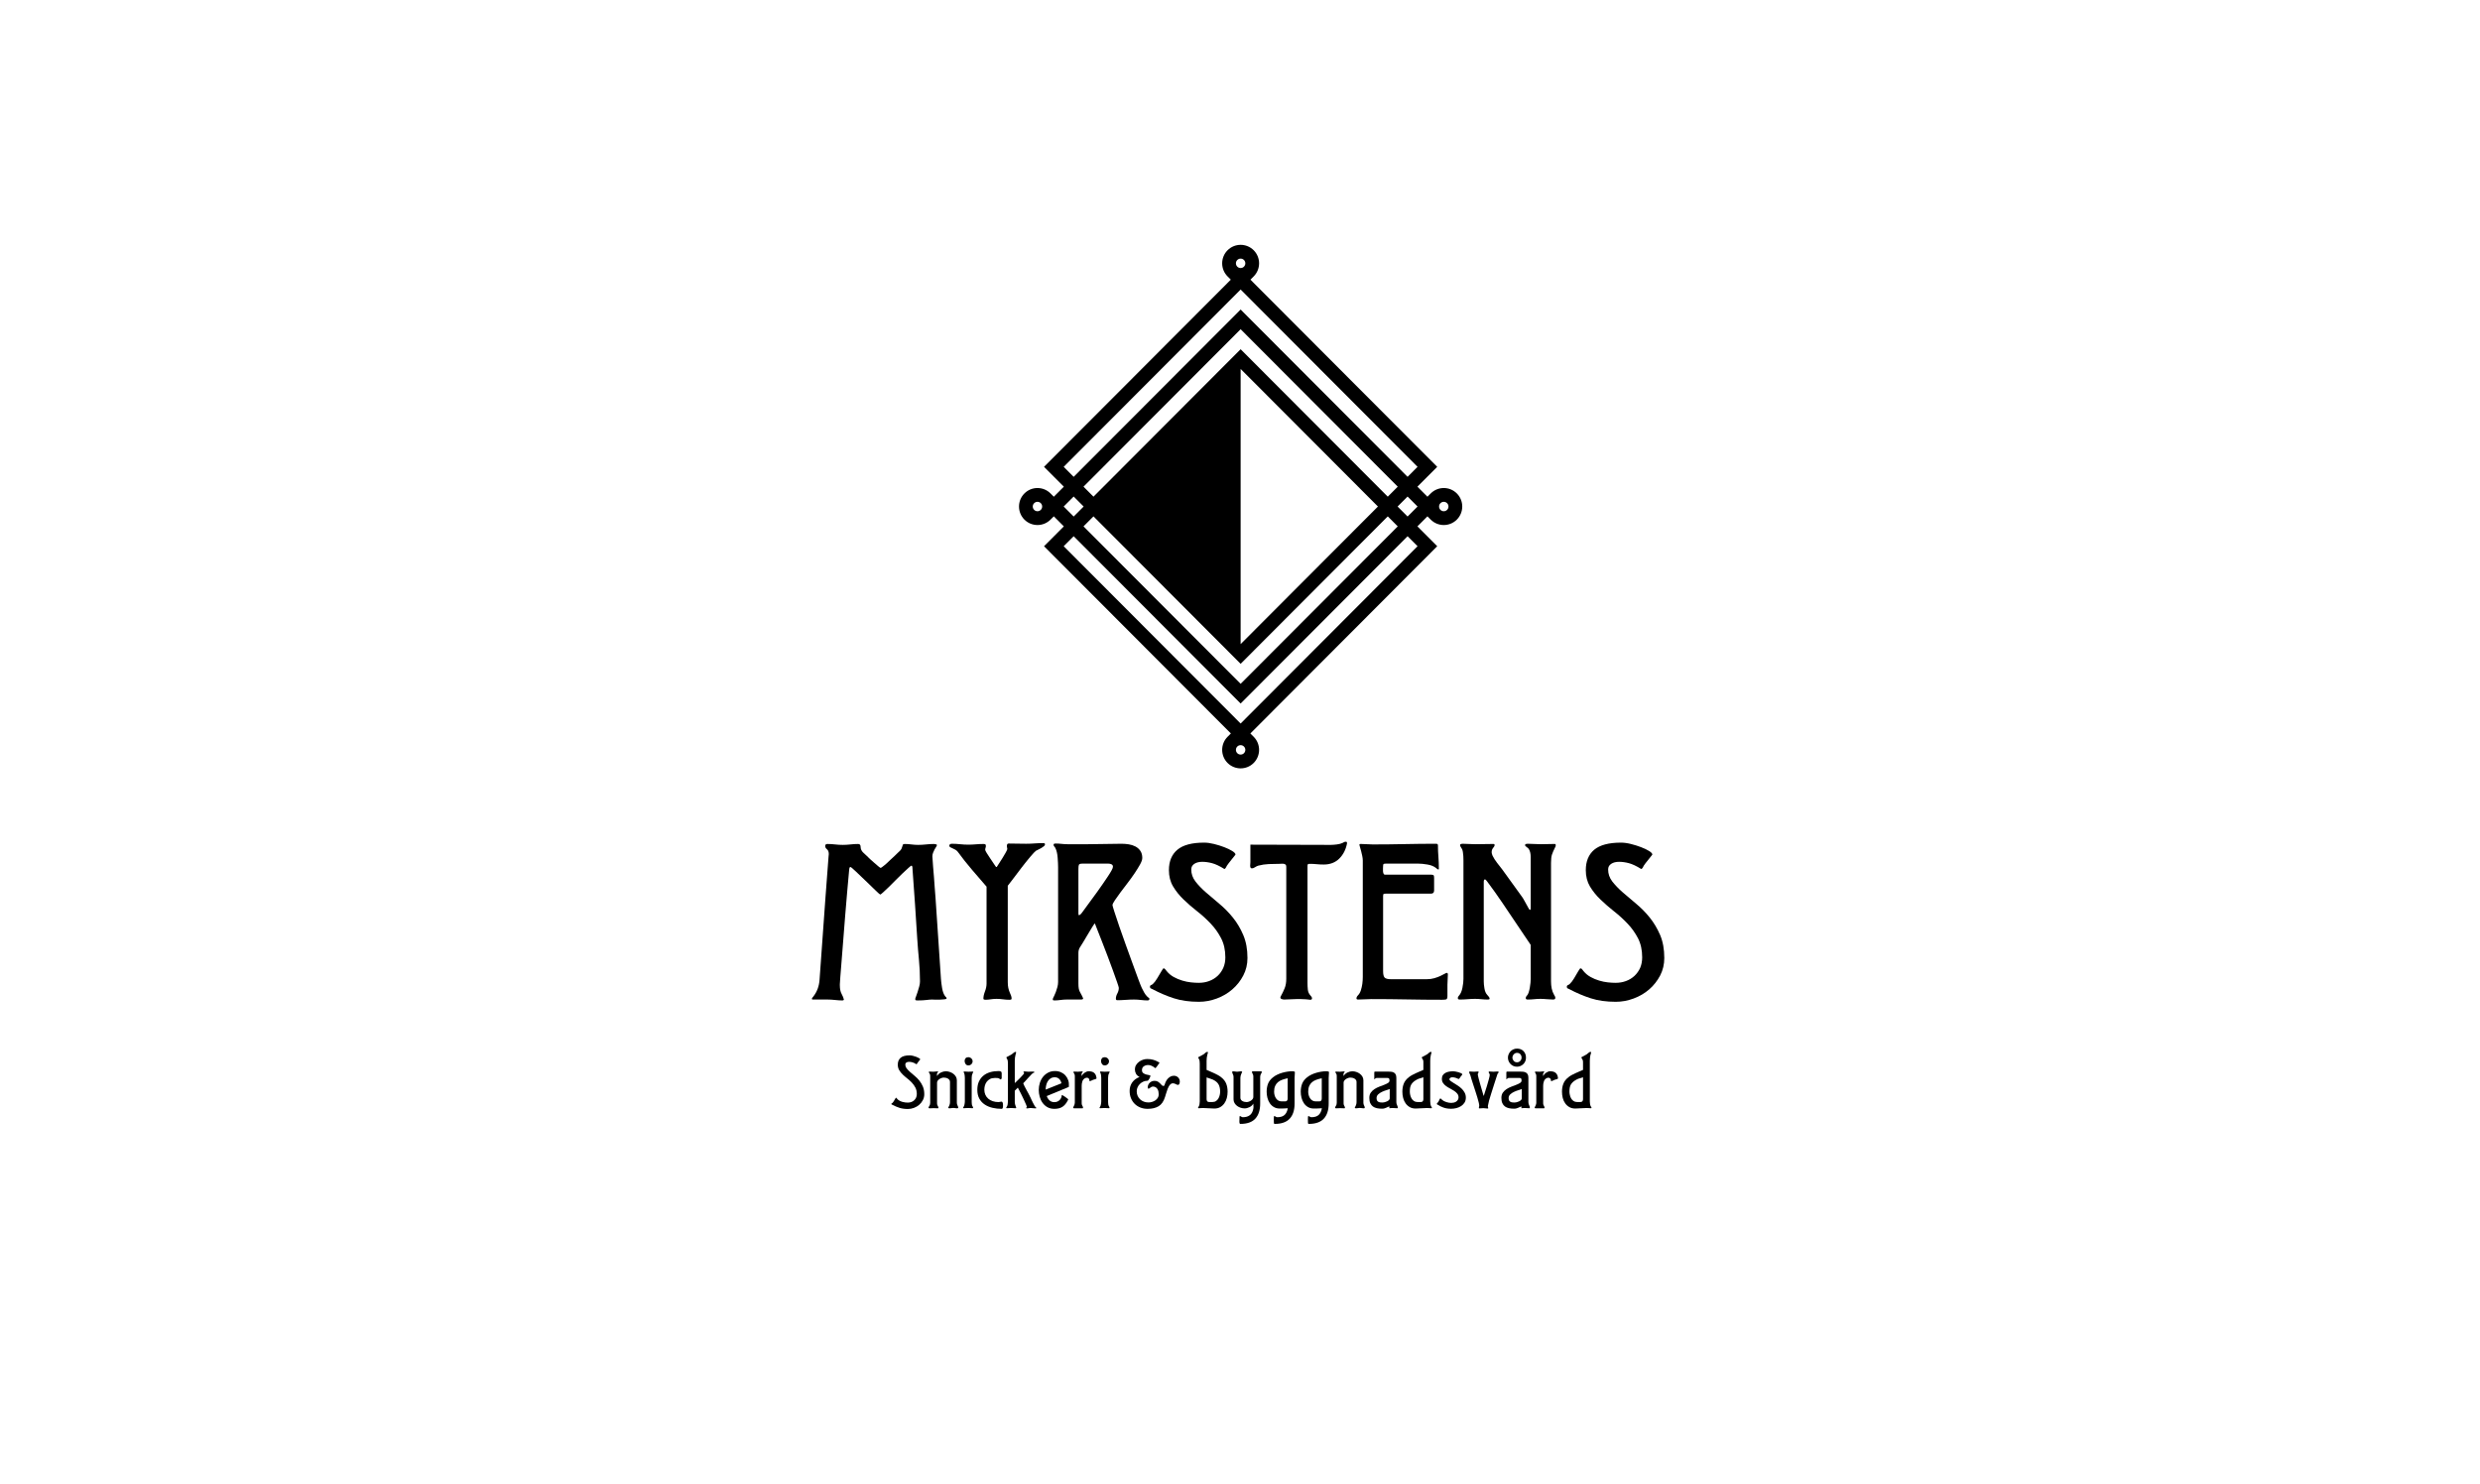 <?xml version="1.0" encoding="UTF-8" standalone="no"?>
<!DOCTYPE svg PUBLIC "-//W3C//DTD SVG 1.1//EN" "http://www.w3.org/Graphics/SVG/1.1/DTD/svg11.dtd">
<svg width="100%" height="100%" viewBox="0 0 7128 4266" version="1.1" xmlns="http://www.w3.org/2000/svg" xmlns:xlink="http://www.w3.org/1999/xlink" xml:space="preserve" xmlns:serif="http://www.serif.com/" style="fill-rule:evenodd;clip-rule:evenodd;stroke-linejoin:round;stroke-miterlimit:2;">
    <rect x="0" y="0" width="7128" height="4266" fill="#808080" stroke="none"/>
    <g transform="matrix(1,0,0,1,-17135.4,-14832)">
        <g id="Vertical-Tagline" transform="matrix(2.228,0,0,1,17135.4,14832)">
            <rect x="0" y="0" width="3200" height="4266.67" style="fill:white;"/>
            <g transform="matrix(1,0,0,1,0,-191.436)">
                <g transform="matrix(0.245,0.547,-0.245,0.547,1928.56,-708.599)">
                    <path d="M2054.43,3444.99L1070.61,3444.99L1070.61,3340.68L1017.81,3340.68C1017.8,3347.44 1017.8,3353.53 1017.8,3357.95C1017.8,3395.9 986.988,3426.71 949.037,3426.71C911.087,3426.71 880.276,3395.9 880.276,3357.95C880.276,3320 911.087,3289.19 949.037,3289.19C953.457,3289.19 959.553,3289.18 966.306,3289.18L966.306,3236.38L862.002,3236.38L862.002,2252.92C855.322,2252.91 849.295,2252.9 844.915,2252.9C806.965,2252.9 776.154,2222.09 776.154,2184.14C776.154,2146.19 806.965,2115.38 844.915,2115.38C882.866,2115.38 913.677,2146.19 913.677,2184.14C913.677,2188.52 913.682,2194.55 913.691,2201.23L1897.15,2201.23L1897.15,2305.53L1949.95,2305.53C1949.96,2298.78 1949.96,2292.68 1949.96,2288.26C1949.96,2250.32 1980.77,2219.5 2018.73,2219.5C2056.68,2219.5 2087.49,2250.32 2087.49,2288.26C2087.49,2326.22 2056.68,2357.03 2018.73,2357.03C2014.31,2357.03 2008.21,2357.03 2001.46,2357.04L2001.46,2409.84L2105.76,2409.84L2105.76,3393.66C2112.59,3393.67 2118.75,3393.68 2123.21,3393.68C2161.16,3393.68 2191.97,3424.49 2191.97,3462.44C2191.97,3500.39 2161.16,3531.2 2123.21,3531.2C2085.26,3531.2 2054.45,3500.39 2054.45,3462.44C2054.45,3457.98 2054.44,3451.81 2054.43,3444.99ZM1122.37,3288.93L1949.7,3288.93L1949.7,2461.6L1897.15,2461.6L1897.15,3236.38L1122.37,3236.38L1122.37,3288.93ZM1018.06,3236.38L1018.06,3288.93L1070.61,3288.93L1070.61,3236.38L1018.06,3236.38ZM1845.39,3184.62L1845.39,2461.6L1122.37,2461.6L1845.39,3184.62ZM844.915,2201.66C854.581,2201.66 862.428,2193.81 862.428,2184.14C862.428,2174.48 854.581,2166.63 844.915,2166.63C835.25,2166.63 827.402,2174.48 827.402,2184.14C827.402,2193.81 835.25,2201.66 844.915,2201.66ZM1122.37,3340.68L1122.37,3393.23C1325.09,3393.23 2054,3393.23 2054,3393.23L2054,2461.6L2001.46,2461.6L2001.46,3340.68L1122.37,3340.68ZM2001.21,2288.26C2001.21,2297.93 2009.06,2305.78 2018.73,2305.78C2028.39,2305.78 2036.24,2297.93 2036.24,2288.26C2036.24,2278.6 2028.39,2270.75 2018.73,2270.75C2009.06,2270.75 2001.21,2278.6 2001.21,2288.26ZM1949.7,2409.84L1949.7,2357.29L1897.15,2357.29L1897.15,2409.84L1949.7,2409.84ZM1845.39,2409.84L1845.39,2357.29L1018.06,2357.29L1018.06,3184.62L1070.61,3184.62L1070.61,2409.84L1845.39,2409.84ZM913.759,2253.01C913.759,2258.66 913.759,3184.62 913.759,3184.62L966.306,3184.62L966.306,2305.53L1845.39,2305.53L1845.39,2252.99C1845.39,2252.99 1116.54,2252.99 913.785,2252.99L913.785,2253.01L913.759,2253.01ZM966.55,3357.95C966.55,3348.29 958.703,3340.44 949.037,3340.44C939.372,3340.44 931.524,3348.29 931.524,3357.95C931.524,3367.62 939.372,3375.47 949.037,3375.47C958.703,3375.47 966.55,3367.62 966.55,3357.95ZM2123.21,3444.93C2113.55,3444.93 2105.7,3452.77 2105.7,3462.44C2105.7,3472.11 2113.55,3479.95 2123.21,3479.95C2132.88,3479.95 2140.72,3472.11 2140.72,3462.44C2140.72,3452.77 2132.88,3444.93 2123.21,3444.93Z"/>
                </g>
                <g transform="matrix(0.987,0,0,0.781,-7843.42,614.406)">
                    <path d="M9183.96,3132.79C9183.96,3134.45 9183.03,3135.56 9181.16,3136.11C9179.29,3136.66 9177.23,3137.08 9174.97,3137.36C9172.7,3137.63 9170.59,3137.63 9168.62,3137.36C9166.66,3137.08 9165.48,3136.94 9165.08,3136.94C9163.12,3136.94 9160.61,3137.49 9157.56,3138.6C9154.51,3139.71 9150.73,3140.26 9146.2,3140.26C9145.61,3140.26 9144.93,3140.12 9144.14,3139.85C9143.35,3139.57 9142.96,3138.05 9142.96,3135.28C9142.96,3133.62 9143.3,3130.43 9143.99,3125.72C9144.68,3121.01 9145.37,3115.48 9146.06,3109.11C9146.75,3102.74 9147.43,3096.23 9148.12,3089.58C9148.81,3082.93 9149.16,3076.84 9149.16,3071.3L9149.16,3067.98C9149.16,3042.5 9148.71,3016.88 9147.83,2991.12C9146.94,2965.37 9146.2,2939.75 9145.61,2914.27C9144.63,2871.06 9143.65,2828.27 9142.67,2785.9C9141.68,2743.53 9140.6,2700.74 9139.42,2657.53C9139.42,2656.42 9139.37,2653.93 9139.27,2650.05C9139.17,2646.18 9138.73,2644.24 9137.94,2644.24C9137.55,2644.24 9136.32,2646.87 9134.26,2652.13C9132.19,2657.39 9129.68,2663.9 9126.74,2671.66C9123.78,2679.41 9120.69,2688 9117.44,2697.41C9114.2,2706.83 9111.15,2715.41 9108.3,2723.17C9105.45,2730.92 9102.99,2737.43 9100.92,2742.7C9098.86,2747.96 9097.63,2750.59 9097.24,2750.59C9096.84,2750.59 9094.73,2745.33 9090.89,2734.8C9087.06,2724.28 9082.78,2712.64 9078.06,2699.91C9073.34,2687.16 9069.02,2675.53 9065.08,2665.01C9061.15,2654.49 9058.89,2649.22 9058.3,2649.22C9057.51,2649.22 9057.02,2651.02 9056.82,2654.62C9056.63,2658.22 9056.53,2660.58 9056.53,2661.68C9055.74,2684.95 9054.91,2711.12 9054.02,2740.2C9053.14,2769.28 9052.25,2799.05 9051.36,2829.52C9050.48,2859.99 9049.65,2889.76 9048.86,2918.84C9048.07,2947.92 9047.33,2974.09 9046.65,2997.36C9045.96,3020.62 9045.42,3039.87 9045.02,3055.1C9044.63,3070.33 9044.43,3078.78 9044.43,3080.44L9044.43,3084.6C9044.43,3097.89 9045.22,3108.55 9046.79,3116.58C9048.37,3124.62 9049.35,3131.68 9049.74,3137.77C9049.35,3139.43 9048.66,3140.26 9047.68,3140.26C9044.93,3140.26 9041.78,3139.71 9038.24,3138.6C9034.7,3137.49 9031.45,3136.94 9028.5,3136.94L9009.03,3136.94C9008.25,3136.94 9007.85,3136.11 9007.85,3134.45C9007.85,3133.34 9008.15,3131.68 9008.74,3129.46C9009.33,3127.25 9009.72,3125.86 9009.92,3125.31C9014.64,3108.14 9017.29,3087.92 9017.88,3064.66C9019.26,3014.25 9020.54,2964.26 9021.72,2914.68C9022.9,2865.11 9024.18,2815.12 9025.55,2764.71C9026.14,2739.23 9026.83,2713.34 9027.62,2687.03C9028.41,2660.72 9029.09,2635.1 9029.68,2610.17C9029.68,2609.06 9029.73,2607.68 9029.83,2606.02C9029.93,2604.36 9029.98,2602.97 9029.98,2601.86C9029.98,2593.55 9029.19,2587.6 9027.62,2584C9026.05,2580.4 9025.26,2576.38 9025.26,2571.95C9025.26,2566.97 9026.24,2564.47 9028.21,2564.47C9031.55,2564.47 9034.9,2565.03 9038.24,2566.14C9041.58,2567.24 9044.93,2567.8 9048.27,2567.8C9051.61,2567.8 9054.95,2567.24 9058.3,2566.14C9061.64,2565.03 9064.98,2564.47 9068.33,2564.47C9070.49,2564.47 9071.57,2568.08 9071.57,2575.28C9071.57,2583.58 9072.9,2591.06 9075.56,2597.71C9078.21,2604.36 9080.13,2609.34 9081.31,2612.66C9081.5,2613.77 9082.44,2616.4 9084.11,2620.56C9085.78,2624.71 9087.55,2629.14 9089.42,2633.85C9091.29,2638.56 9093.06,2642.85 9094.73,2646.73C9096.4,2650.61 9097.43,2652.55 9097.83,2652.55C9098.22,2652.55 9099.69,2649.64 9102.25,2643.82C9104.81,2638.01 9107.46,2631.22 9110.22,2623.47C9113.56,2615.16 9117.2,2605.46 9121.13,2594.39C9122.31,2591.62 9123.29,2588.85 9124.08,2586.08C9124.87,2583.31 9125.46,2579.71 9125.85,2575.28C9126.24,2572.51 9126.54,2570.01 9126.74,2567.8C9126.93,2565.58 9127.72,2564.47 9129.09,2564.47C9132.05,2564.47 9135,2565.03 9137.94,2566.14C9140.9,2567.24 9143.84,2567.8 9146.8,2567.8C9150.14,2567.8 9153.58,2567.24 9157.12,2566.14C9160.66,2565.03 9164.1,2564.47 9167.44,2564.47C9167.84,2564.47 9168.58,2564.75 9169.66,2565.3C9170.74,2565.86 9171.28,2566.97 9171.28,2568.63C9171.28,2570.29 9170.93,2572.51 9170.25,2575.28C9169.56,2578.05 9168.87,2581.23 9168.18,2584.83C9167.49,2588.43 9166.85,2592.45 9166.26,2596.88C9165.67,2601.31 9165.38,2605.74 9165.38,2610.17C9165.58,2621.25 9165.87,2633.3 9166.26,2646.31C9166.66,2659.33 9167.05,2672.62 9167.44,2686.2C9167.84,2699.77 9168.18,2713.2 9168.48,2726.49C9168.77,2739.79 9169.12,2752.25 9169.51,2763.88C9170.69,2813.73 9171.87,2863.31 9173.05,2912.61C9174.23,2961.9 9175.41,3011.48 9176.59,3061.33C9176.78,3070.19 9177.28,3081.27 9178.06,3094.57C9178.85,3107.86 9180.23,3118.11 9182.19,3125.31C9182.59,3126.42 9182.98,3127.52 9183.37,3128.63C9183.77,3129.74 9183.96,3131.12 9183.96,3132.79Z" style="fill-rule:nonzero;"/>
                    <path d="M9312.58,2566.14C9312.58,2568.35 9312.09,2570.57 9311.1,2572.78C9310.12,2575 9308.99,2577.21 9307.71,2579.43C9306.43,2581.64 9305.11,2583.58 9303.73,2585.25C9302.35,2586.91 9301.37,2588.29 9300.78,2589.4C9299.4,2592.17 9296.9,2599.65 9293.26,2611.83C9289.62,2624.02 9285.83,2637.31 9281.9,2651.72C9277.97,2666.12 9274.28,2679.83 9270.84,2692.84C9267.4,2705.86 9265.09,2714.31 9263.91,2718.18L9263.91,3072.96C9263.91,3081.27 9264.15,3088.47 9264.64,3094.57C9265.14,3100.66 9265.73,3105.92 9266.41,3110.35C9267.1,3114.78 9267.69,3118.8 9268.18,3122.4C9268.68,3126 9268.92,3129.74 9268.92,3133.62C9268.92,3135.83 9268.53,3137.08 9267.74,3137.36C9266.95,3137.63 9266.36,3137.77 9265.97,3137.77C9263.22,3137.77 9260.42,3137.22 9257.56,3136.11C9254.71,3135 9251.91,3134.45 9249.16,3134.45C9246.6,3134.45 9244.09,3135 9241.63,3136.11C9239.18,3137.22 9236.77,3137.77 9234.41,3137.77C9234.01,3137.77 9233.52,3137.49 9232.93,3136.94C9232.34,3136.39 9232.05,3135.28 9232.05,3133.62C9232.05,3125.86 9232.74,3117 9234.11,3107.03C9235.49,3097.06 9236.18,3087.37 9236.18,3077.95L9236.18,2721.51C9229.69,2700.46 9223.25,2679.41 9216.85,2658.36C9210.46,2637.31 9204.32,2615.43 9198.42,2592.72C9197.63,2589.95 9196.65,2587.6 9195.47,2585.66C9194.29,2583.72 9193.11,2582.06 9191.93,2580.68C9190.75,2579.29 9189.72,2577.91 9188.83,2576.52C9187.95,2575.14 9187.5,2573.34 9187.5,2571.12C9187.5,2568.35 9187.85,2566.41 9188.54,2565.3C9189.22,2564.2 9189.96,2563.64 9190.75,2563.64C9194.29,2563.64 9197.88,2564.2 9201.51,2565.3C9205.15,2566.41 9208.74,2566.97 9212.28,2566.97C9215.63,2566.97 9218.92,2566.55 9222.17,2565.72C9225.41,2564.89 9228.7,2564.47 9232.05,2564.47C9233.23,2564.47 9234.06,2564.89 9234.55,2565.72C9235.05,2566.55 9235.29,2568.63 9235.29,2571.95C9235.29,2574.17 9235.14,2576.38 9234.85,2578.6C9234.55,2580.82 9234.41,2583.31 9234.41,2586.08C9234.41,2587.74 9235.09,2591.75 9236.47,2598.12C9237.85,2604.49 9239.42,2611.28 9241.19,2618.48C9242.96,2625.68 9244.58,2632.47 9246.06,2638.84C9247.53,2645.21 9248.37,2648.67 9248.57,2649.22L9249.45,2649.22C9249.84,2647.56 9250.78,2643.55 9252.25,2637.18C9253.73,2630.8 9255.3,2623.88 9256.97,2616.4C9258.65,2608.93 9260.12,2601.86 9261.4,2595.22C9262.68,2588.57 9263.32,2584.41 9263.32,2582.75C9263.32,2581.09 9263.22,2579.57 9263.02,2578.18C9262.82,2576.8 9262.73,2575 9262.73,2572.78C9262.73,2570.01 9262.87,2567.66 9263.17,2565.72C9263.46,2563.78 9264.1,2562.81 9265.09,2562.81C9269.02,2562.81 9272.81,2562.95 9276.44,2563.23C9280.08,2563.51 9283.87,2563.64 9287.8,2563.64C9291.54,2563.64 9295.32,2563.23 9299.16,2562.4C9302.99,2561.57 9306.78,2561.15 9310.51,2561.15C9311.89,2561.15 9312.58,2562.81 9312.58,2566.14Z" style="fill-rule:nonzero;"/>
                    <path d="M9449.16,3134.45C9449.16,3135.56 9448.96,3136.66 9448.57,3137.77C9448.18,3138.88 9447.78,3139.71 9447.39,3140.26C9444.24,3140.26 9441.15,3139.71 9438.1,3138.6C9435.05,3137.49 9431.95,3136.94 9428.81,3136.94C9425.46,3136.94 9421.82,3137.36 9417.89,3138.19C9413.96,3139.02 9410.32,3139.43 9406.98,3139.43C9405.8,3139.43 9405.21,3137.49 9405.21,3133.62C9405.21,3127.52 9405.84,3121.15 9407.12,3114.51C9408.4,3107.86 9409.04,3100.94 9409.04,3093.74C9409.04,3092.07 9408.3,3085.29 9406.83,3073.38C9405.35,3061.47 9403.53,3047.07 9401.37,3030.17C9399.21,3013.28 9396.8,2995 9394.14,2975.34C9391.49,2955.67 9388.98,2937.39 9386.62,2920.5C9384.26,2903.61 9382.25,2889.2 9380.58,2877.3C9378.9,2865.39 9377.97,2858.6 9377.77,2856.94C9377.38,2856.94 9376.25,2861.23 9374.38,2869.82C9372.51,2878.4 9370.5,2887.82 9368.33,2898.07C9366.17,2908.31 9364.06,2918.28 9361.99,2927.98C9359.93,2937.67 9358.6,2943.62 9358.01,2945.84C9356.83,2951.38 9356.24,2958.03 9356.24,2965.78L9356.24,3077.95C9356.24,3085.7 9356.39,3091.8 9356.68,3096.23C9356.98,3100.66 9357.42,3104.54 9358.01,3107.86C9358.6,3111.18 9359.29,3114.78 9360.07,3118.66C9360.86,3122.54 9361.65,3127.25 9362.43,3132.79C9362.43,3134.45 9362.14,3135.56 9361.55,3136.11C9360.96,3136.66 9360.47,3136.94 9360.07,3136.94L9340.6,3136.94C9338.24,3136.94 9335.64,3137.49 9332.79,3138.6C9329.93,3139.71 9327.33,3140.26 9324.97,3140.26C9323.59,3140.26 9322.85,3139.43 9322.76,3137.77C9322.66,3136.11 9322.81,3133.89 9323.2,3131.12C9323.4,3130.02 9323.84,3127.52 9324.53,3123.65C9325.22,3119.77 9325.95,3114.92 9326.74,3109.11C9327.52,3103.29 9328.21,3097.2 9328.8,3090.83C9329.39,3084.46 9329.69,3078.23 9329.69,3072.13L9329.69,2650.05C9329.69,2641.19 9329.49,2629.42 9329.1,2614.74C9328.7,2600.06 9327.72,2588.29 9326.15,2579.43C9325.76,2577.21 9325.26,2575.28 9324.67,2573.61C9324.08,2571.95 9323.79,2569.74 9323.79,2566.97C9323.79,2564.75 9324.18,2563.51 9324.97,2563.23C9325.76,2562.95 9326.34,2562.81 9326.74,2562.81C9329.3,2562.81 9331.8,2563.23 9334.26,2564.06C9336.72,2564.89 9339.23,2565.3 9341.78,2565.3L9368.92,2565.3C9375.61,2565.3 9382.89,2565.03 9390.75,2564.47C9398.62,2563.92 9405.9,2563.64 9412.58,2563.64C9415.73,2563.64 9418.87,2564.34 9422.02,2565.72C9425.17,2567.11 9428.07,2569.74 9430.72,2573.61C9433.38,2577.49 9435.54,2582.89 9437.21,2589.82C9438.88,2596.74 9439.72,2605.46 9439.72,2615.99C9439.72,2622.08 9438.74,2630.11 9436.77,2640.08C9434.8,2650.05 9432.39,2660.99 9429.54,2672.9C9426.69,2684.81 9423.59,2696.86 9420.25,2709.05C9416.91,2721.23 9413.81,2732.72 9410.96,2743.53C9408.11,2754.33 9405.7,2763.88 9403.73,2772.19C9401.76,2780.5 9400.78,2786.32 9400.78,2789.64C9400.78,2791.3 9401.62,2799.47 9403.29,2814.15C9404.96,2828.83 9407.07,2846.69 9409.63,2867.74C9412.19,2888.79 9415.04,2911.5 9418.19,2935.87C9421.33,2960.24 9424.33,2983.51 9427.18,3005.66C9430.03,3027.82 9432.54,3047.07 9434.7,3063.41C9436.87,3079.75 9438.34,3090.14 9439.13,3094.57C9440.11,3100.11 9441.15,3105.64 9442.23,3111.18C9443.31,3116.72 9444.64,3121.71 9446.21,3126.14C9446.6,3127.25 9447.19,3128.63 9447.98,3130.29C9448.77,3131.95 9449.16,3133.34 9449.16,3134.45ZM9401.37,2648.39C9401.37,2643.96 9400.73,2640.91 9399.45,2639.25C9398.18,2637.59 9396.85,2636.76 9395.47,2636.76L9361.55,2636.76C9358.79,2636.76 9357.22,2638.28 9356.83,2641.33C9356.43,2644.38 9356.24,2649.5 9356.24,2656.7L9356.24,2822.04L9356.83,2827.03C9357.61,2826.47 9358.4,2825.09 9359.19,2822.87C9359.97,2820.66 9360.56,2818.72 9360.96,2817.06C9368.43,2788.81 9375.12,2763.05 9381.02,2739.79C9383.57,2729.82 9386.03,2719.98 9388.39,2710.29C9390.75,2700.6 9392.92,2691.6 9394.88,2683.29C9396.85,2674.98 9398.42,2667.78 9399.6,2661.68C9400.78,2655.59 9401.37,2651.16 9401.37,2648.39Z" style="fill-rule:nonzero;"/>
                    <path d="M9577.19,2984.06C9577.19,3007.33 9575.37,3028.79 9571.73,3048.45C9568.09,3068.12 9563.32,3085.15 9557.42,3099.55C9551.52,3113.95 9544.74,3125.17 9537.07,3133.2C9529.4,3141.23 9521.63,3145.25 9513.76,3145.25C9501.37,3145.25 9490.46,3140.96 9481.02,3132.37C9471.58,3123.78 9462.24,3112.57 9453,3098.72C9452.21,3097.61 9451.47,3096.64 9450.78,3095.81C9450.09,3094.98 9449.75,3092.9 9449.75,3089.58C9449.75,3086.81 9450.24,3084.87 9451.23,3083.76C9452.21,3082.66 9453,3081.27 9453.59,3079.61C9455.35,3075.18 9457.27,3068.12 9459.34,3058.42C9461.4,3048.73 9463.12,3040.56 9464.5,3033.91C9464.89,3032.8 9465.38,3030.59 9465.97,3027.27C9466.56,3023.94 9467.15,3022.28 9467.74,3022.28C9468.53,3022.28 9469.27,3023.66 9469.96,3026.43C9470.65,3029.2 9471.19,3031.14 9471.58,3032.25C9474.14,3041.11 9477.18,3048.31 9480.72,3053.85C9484.26,3059.39 9488,3063.82 9491.93,3067.15C9495.87,3070.47 9499.7,3072.69 9503.44,3073.79C9507.17,3074.9 9510.52,3075.46 9513.47,3075.46C9518.38,3075.46 9522.96,3073.24 9527.18,3068.81C9531.41,3064.38 9535.1,3058.01 9538.25,3049.7C9541.39,3041.39 9543.85,3031.56 9545.62,3020.2C9547.39,3008.85 9548.28,2995.97 9548.28,2981.57C9548.28,2954.98 9546.46,2931.72 9542.82,2911.78C9539.18,2891.84 9534.61,2873.69 9529.1,2857.35C9523.6,2841.01 9517.7,2825.92 9511.4,2812.07C9505.11,2798.22 9499.21,2783.82 9493.7,2768.87C9488.2,2753.91 9483.62,2737.85 9479.99,2720.68C9476.35,2703.51 9474.53,2683.57 9474.53,2660.85C9474.53,2628.17 9478.22,2603.11 9485.59,2585.66C9492.97,2568.21 9504.62,2559.49 9520.55,2559.49C9524.48,2559.49 9528.81,2561.15 9533.53,2564.47C9538.25,2567.8 9542.67,2571.68 9546.8,2576.11C9550.93,2580.54 9554.42,2585.25 9557.27,2590.23C9560.12,2595.22 9561.55,2599.65 9561.55,2603.53C9561.55,2603.53 9561.06,2605.33 9560.08,2608.93C9559.09,2612.53 9557.91,2616.68 9556.54,2621.39C9555.16,2626.1 9553.88,2630.67 9552.7,2635.1C9551.52,2639.53 9550.74,2642.58 9550.34,2644.24C9549.95,2646.45 9549.51,2648.81 9549.01,2651.3C9548.52,2653.79 9547.88,2655.59 9547.1,2656.7C9540.8,2645.62 9535.4,2638.42 9530.87,2635.1C9526.35,2631.77 9522.12,2630.11 9518.19,2630.11C9513.86,2630.11 9510.37,2632.61 9507.72,2637.59C9505.06,2642.58 9503.73,2649.5 9503.73,2658.36C9503.73,2674.43 9505.55,2689.1 9509.19,2702.4C9512.83,2715.69 9517.35,2728.99 9522.76,2742.28C9528.17,2755.57 9534.07,2769.7 9540.46,2784.65C9546.85,2799.61 9552.75,2816.5 9558.16,2835.34C9563.57,2854.17 9568.09,2875.63 9571.73,2899.73C9575.37,2923.82 9577.19,2951.93 9577.19,2984.06Z" style="fill-rule:nonzero;"/>
                    <path d="M9707.28,2562.81C9705.7,2585.52 9702.31,2604.08 9697.1,2618.48C9691.89,2632.88 9685.15,2640.08 9676.89,2640.08C9673.55,2640.08 9670.5,2639.67 9667.75,2638.84C9664.99,2638.01 9661.95,2637.59 9658.6,2637.59C9657.42,2637.59 9656.64,2638.01 9656.24,2638.84C9655.85,2639.67 9655.65,2641.74 9655.65,2645.07L9655.65,3076.29C9655.65,3084.04 9655.8,3092.07 9656.09,3100.38C9656.39,3108.69 9657.52,3115.89 9659.49,3121.98C9659.88,3123.09 9660.32,3124.62 9660.82,3126.55C9661.31,3128.49 9661.55,3130.57 9661.55,3132.79C9661.55,3136.11 9660.77,3137.77 9659.19,3137.77C9658.21,3137.77 9657.33,3137.49 9656.54,3136.94C9655.75,3136.39 9654.87,3136.11 9653.88,3136.11C9651.72,3135.56 9649.51,3135.28 9647.25,3135.28L9640.61,3135.28C9638.25,3135.28 9635.69,3135.56 9632.94,3136.11C9630.18,3136.66 9627.63,3136.94 9625.27,3136.94C9624.29,3136.94 9623.2,3136.39 9622.02,3135.28C9620.84,3134.17 9620.25,3132.23 9620.25,3129.46C9620.25,3127.8 9620.35,3126.69 9620.55,3126.14C9622.71,3115.06 9624.48,3104.68 9625.86,3094.98C9627.24,3085.29 9627.92,3073.79 9627.92,3060.5L9627.92,2648.39C9627.92,2644.51 9627.63,2641.88 9627.04,2640.5C9626.45,2639.11 9625.71,2638.14 9624.83,2637.59C9623.94,2637.04 9622.91,2636.9 9621.73,2637.18C9620.55,2637.45 9619.47,2637.59 9618.48,2637.59C9613.96,2637.59 9609.44,2637.87 9604.92,2638.42C9600.39,2638.97 9595.87,2640.91 9591.34,2644.24C9589.97,2645.35 9588.54,2647.28 9587.07,2650.05C9585.59,2652.82 9584.26,2654.21 9583.09,2654.21C9582.1,2654.21 9581.46,2653.24 9581.17,2651.3C9580.87,2649.36 9580.73,2647.01 9580.73,2644.24C9580.73,2642.02 9580.77,2639.94 9580.87,2638.01C9580.97,2636.07 9581.02,2633.99 9581.02,2631.77L9581.02,2566.97L9686.04,2567.8C9688.2,2567.8 9690.85,2567.24 9694,2566.14C9697.15,2565.03 9699.7,2563.09 9701.67,2560.32C9702.26,2559.21 9702.9,2558.24 9703.59,2557.41C9704.28,2556.58 9705.01,2556.17 9705.8,2556.17C9706.78,2556.17 9707.28,2557.55 9707.28,2560.32L9707.28,2562.81Z" style="fill-rule:nonzero;"/>
                    <path d="M9839.14,3043.88C9839.14,3049.98 9839.04,3056.49 9838.84,3063.41C9838.65,3070.33 9838.55,3076.84 9838.55,3082.93L9838.55,3124.48C9838.55,3131.68 9837.96,3135.69 9836.78,3136.53C9835.6,3137.36 9833.93,3137.77 9831.76,3137.77C9816.23,3137.77 9800.79,3137.36 9785.45,3136.53C9770.11,3135.69 9754.67,3135.28 9739.14,3135.28C9736.18,3135.28 9733.28,3135.56 9730.43,3136.11C9727.58,3136.66 9724.68,3136.94 9721.73,3136.94C9720.35,3136.94 9719.67,3135.56 9719.67,3132.79C9719.67,3128.91 9720.35,3125.03 9721.73,3121.15C9723.3,3116.72 9724.53,3110.63 9725.42,3102.88C9726.3,3095.12 9726.94,3087.09 9727.34,3078.78C9727.73,3070.47 9727.93,3062.02 9727.93,3053.44L9727.93,2625.13C9727.93,2620.14 9727.68,2614.47 9727.19,2608.1C9726.7,2601.72 9726.2,2595.77 9725.71,2590.23C9725.22,2584.69 9724.73,2579.85 9724.24,2575.69C9723.75,2571.54 9723.5,2568.91 9723.5,2567.8C9723.5,2565.58 9723.84,2564.47 9724.53,2564.47L9726.16,2564.47C9728.71,2564.47 9731.17,2564.75 9733.53,2565.3C9735.89,2565.86 9738.35,2566.14 9740.91,2566.14C9754.87,2566.14 9768.68,2565.72 9782.35,2564.89C9796.02,2564.06 9809.83,2563.64 9823.8,2563.64C9825.37,2563.64 9826.16,2565.58 9826.16,2569.46C9826.16,2583.86 9826.35,2597.85 9826.75,2611.42C9827.14,2624.99 9827.34,2638.97 9827.34,2653.38L9827.34,2656.28C9827.34,2657.67 9827.14,2658.36 9826.75,2658.36C9826.35,2658.36 9825.81,2657.67 9825.12,2656.28C9824.44,2654.9 9823.9,2653.65 9823.5,2652.55C9820.75,2646.45 9817.06,2642.3 9812.44,2640.08C9807.82,2637.87 9803.84,2636.76 9800.49,2636.76L9758.01,2636.76C9756.25,2636.76 9755.21,2637.45 9754.92,2638.84C9754.62,2640.22 9754.48,2642.3 9754.48,2645.07C9754.48,2647.28 9754.43,2650.19 9754.33,2653.79C9754.23,2657.39 9754.23,2660.99 9754.33,2664.59C9754.43,2668.19 9754.67,2671.24 9755.07,2673.73C9755.46,2676.22 9756.05,2677.47 9756.84,2677.47L9817.6,2677.47C9819.18,2677.47 9820.16,2678.3 9820.55,2679.96C9820.95,2681.63 9821.14,2684.67 9821.14,2689.1L9821.14,2735.63C9821.14,2743.39 9819.77,2747.26 9817.01,2747.26L9758.6,2747.26C9757.03,2747.26 9755.95,2747.54 9755.36,2748.1C9754.77,2748.65 9754.48,2751.42 9754.48,2756.4L9754.48,3032.25C9754.48,3044.44 9755.16,3052.47 9756.54,3056.35C9757.92,3060.22 9760.67,3062.16 9764.8,3062.16L9811.41,3062.16C9815.14,3062.16 9818.49,3060.92 9821.44,3058.42C9824.39,3055.93 9826.94,3053.3 9829.11,3050.53C9831.27,3047.76 9833.09,3045.13 9834.57,3042.64C9836.04,3040.14 9837.17,3038.9 9837.96,3038.9C9838.35,3038.9 9838.65,3039.45 9838.84,3040.56C9839.04,3041.67 9839.14,3042.78 9839.14,3043.88Z" style="fill-rule:nonzero;"/>
                    <path d="M9980.14,2568.63C9980.14,2571.95 9979.85,2574.72 9979.26,2576.94C9977.29,2588.01 9975.91,2597.02 9975.13,2603.94C9974.34,2610.86 9973.95,2620.97 9973.95,2634.27L9973.95,3070.47C9973.95,3079.33 9974.24,3087.92 9974.83,3096.23C9975.42,3104.54 9976.5,3112.57 9978.08,3120.32C9978.47,3121.98 9978.82,3123.65 9979.11,3125.31C9979.41,3126.97 9979.55,3128.91 9979.55,3131.12C9979.55,3135 9978.57,3136.94 9976.6,3136.94C9974.24,3136.94 9971.54,3136.53 9968.49,3135.69C9965.44,3134.86 9962.64,3134.45 9960.08,3134.45C9957.33,3134.45 9954.63,3134.86 9951.97,3135.69C9949.32,3136.53 9946.61,3136.94 9943.86,3136.94L9943.27,3136.94C9941.69,3136.94 9940.91,3135 9940.91,3131.12C9940.91,3128.35 9941.4,3125.59 9942.38,3122.82C9943.37,3120.05 9944.15,3116.03 9944.74,3110.77C9945.33,3105.51 9945.83,3099.83 9946.22,3093.74C9946.61,3087.64 9946.91,3081.69 9947.1,3075.87C9947.3,3070.06 9947.4,3065.21 9947.4,3061.33L9947.4,2935.87L9910.23,2780.5C9907.08,2767.2 9903.84,2754.05 9900.5,2741.03C9897.15,2728.02 9893.81,2715.14 9890.47,2702.4C9890.07,2701.29 9889.63,2699.77 9889.14,2697.83C9888.65,2695.89 9888.1,2694.92 9887.51,2694.92C9886.53,2694.92 9886.04,2697.97 9886.04,2704.06L9886.04,3070.47C9886.04,3077.67 9886.34,3086.26 9886.93,3096.23C9887.51,3106.2 9888.69,3113.95 9890.47,3119.49C9890.86,3120.6 9891.5,3122.68 9892.38,3125.72C9893.27,3128.77 9893.71,3131.4 9893.71,3133.62C9893.71,3135.28 9893.37,3136.25 9892.68,3136.53C9891.99,3136.8 9891.45,3136.94 9891.06,3136.94C9888.3,3136.94 9885.55,3136.53 9882.8,3135.69C9880.04,3134.86 9877.29,3134.45 9874.54,3134.45C9871.59,3134.45 9868.34,3134.86 9864.8,3135.69C9861.26,3136.53 9858.02,3136.94 9855.07,3136.94L9854.48,3136.94C9852.9,3136.94 9852.12,3135 9852.12,3131.12C9852.12,3128.35 9852.61,3125.59 9853.59,3122.82C9855.76,3116.17 9857.28,3106.47 9858.16,3093.74C9859.05,3080.99 9859.49,3070.19 9859.49,3061.33L9859.49,2625.54C9859.49,2620.28 9859.44,2614.88 9859.34,2609.34C9859.25,2603.8 9859.05,2598.68 9858.75,2593.97C9858.46,2589.26 9858.11,2585.8 9857.72,2583.58C9857.33,2581.37 9856.79,2578.88 9856.1,2576.11C9855.41,2573.34 9855.07,2570.84 9855.07,2568.63C9855.07,2566.41 9855.46,2565.03 9856.25,2564.47C9857.03,2563.92 9857.72,2563.64 9858.31,2563.64C9860.87,2563.64 9863.62,2563.92 9866.57,2564.47C9869.52,2565.03 9872.27,2565.3 9874.83,2565.3C9878.37,2565.3 9882.01,2565.17 9885.75,2564.89C9889.48,2564.61 9893.12,2564.47 9896.66,2564.47L9898.87,2564.47C9899.76,2564.47 9900.2,2565.86 9900.2,2568.63C9900.2,2571.4 9899.56,2574.86 9898.28,2579.01C9897,2583.17 9896.36,2588.57 9896.36,2595.22C9896.36,2597.99 9896.76,2602.14 9897.55,2607.68C9899.12,2616.54 9901.09,2625.27 9903.44,2633.85C9905.81,2642.44 9908.07,2650.61 9910.23,2658.36C9914.16,2673.87 9918.15,2689.38 9922.18,2704.89C9926.21,2720.4 9930.19,2735.91 9934.12,2751.42C9936.29,2759.17 9938.06,2766.93 9939.43,2774.68C9940.81,2782.44 9942.38,2790.47 9944.15,2798.78C9944.35,2799.89 9944.69,2801.55 9945.19,2803.76C9945.68,2805.98 9946.12,2807.09 9946.51,2807.09C9946.91,2807.09 9947.15,2805.98 9947.25,2803.76C9947.35,2801.55 9947.4,2800.16 9947.4,2799.61L9947.4,2612.66C9947.4,2600.48 9946.61,2590.78 9945.04,2583.58C9944.65,2581.37 9943.71,2578.88 9942.24,2576.11C9940.76,2573.34 9940.02,2570.84 9940.02,2568.63C9940.02,2566.41 9940.42,2565.03 9941.2,2564.47C9941.99,2563.92 9942.68,2563.64 9943.27,2563.64C9946.22,2563.64 9949.07,2563.92 9951.82,2564.47C9954.58,2565.03 9957.43,2565.3 9960.38,2565.3C9962.74,2565.3 9965.49,2565.17 9968.64,2564.89C9971.78,2564.61 9974.54,2564.47 9976.9,2564.47L9978.96,2564.47C9979.75,2564.47 9980.14,2565.86 9980.14,2568.63Z" style="fill-rule:nonzero;"/>
                    <path d="M10122,2984.06C10122,3007.33 10120.2,3028.79 10116.6,3048.45C10112.9,3068.12 10108.2,3085.15 10102.3,3099.55C10096.4,3113.95 10089.6,3125.17 10081.9,3133.2C10074.2,3141.23 10066.5,3145.25 10058.6,3145.25C10046.2,3145.25 10035.3,3140.96 10025.9,3132.37C10016.4,3123.78 10007.1,3112.57 9997.84,3098.72C9997.06,3097.61 9996.32,3096.64 9995.63,3095.81C9994.94,3094.98 9994.6,3092.9 9994.6,3089.58C9994.6,3086.81 9995.09,3084.87 9996.07,3083.76C9997.06,3082.66 9997.84,3081.27 9998.43,3079.61C10000.2,3075.18 10002.1,3068.12 10004.2,3058.42C10006.2,3048.73 10008,3040.56 10009.3,3033.91C10009.7,3032.8 10010.2,3030.59 10010.8,3027.27C10011.4,3023.94 10012,3022.28 10012.6,3022.28C10013.4,3022.28 10014.1,3023.66 10014.8,3026.43C10015.5,3029.2 10016,3031.14 10016.4,3032.25C10019,3041.11 10022,3048.31 10025.6,3053.85C10029.1,3059.39 10032.8,3063.82 10036.8,3067.15C10040.7,3070.47 10044.5,3072.69 10048.3,3073.79C10052,3074.9 10055.4,3075.46 10058.3,3075.46C10063.2,3075.46 10067.8,3073.24 10072,3068.81C10076.3,3064.38 10079.9,3058.01 10083.1,3049.7C10086.2,3041.39 10088.7,3031.56 10090.5,3020.2C10092.2,3008.85 10093.1,2995.97 10093.1,2981.57C10093.1,2954.98 10091.3,2931.72 10087.7,2911.78C10084,2891.84 10079.5,2873.69 10073.9,2857.35C10068.4,2841.01 10062.5,2825.92 10056.2,2812.07C10050,2798.22 10044.1,2783.82 10038.6,2768.87C10033,2753.91 10028.5,2737.85 10024.8,2720.68C10021.2,2703.51 10019.4,2683.57 10019.4,2660.85C10019.4,2628.17 10023.1,2603.11 10030.4,2585.66C10037.8,2568.21 10049.5,2559.49 10065.4,2559.49C10069.3,2559.49 10073.7,2561.15 10078.4,2564.47C10083.1,2567.8 10087.5,2571.68 10091.6,2576.11C10095.8,2580.54 10099.3,2585.25 10102.1,2590.23C10105,2595.22 10106.4,2599.65 10106.4,2603.53C10106.4,2603.53 10105.9,2605.33 10104.9,2608.93C10103.9,2612.53 10102.8,2616.68 10101.4,2621.39C10100,2626.1 10098.7,2630.67 10097.5,2635.1C10096.4,2639.53 10095.6,2642.58 10095.2,2644.24C10094.8,2646.45 10094.4,2648.81 10093.9,2651.3C10093.4,2653.79 10092.7,2655.59 10091.9,2656.7C10085.6,2645.62 10080.2,2638.42 10075.7,2635.1C10071.2,2631.77 10067,2630.11 10063,2630.11C10058.7,2630.11 10055.2,2632.61 10052.6,2637.59C10049.9,2642.58 10048.6,2649.5 10048.6,2658.36C10048.6,2674.43 10050.4,2689.1 10054,2702.4C10057.7,2715.69 10062.2,2728.99 10067.6,2742.28C10073,2755.57 10078.9,2769.7 10085.3,2784.65C10091.7,2799.61 10097.6,2816.5 10103,2835.34C10108.4,2854.17 10112.9,2875.63 10116.6,2899.73C10120.2,2923.82 10122,2951.93 10122,2984.06Z" style="fill-rule:nonzero;"/>
                </g>
                <g transform="matrix(0.843,0,0,0.271,-6463.55,2531.53)">
                    <path d="M9081.73,2970.57C9081.73,2993.16 9081.01,3014 9079.57,3033.09C9078.13,3052.18 9076.25,3068.71 9073.92,3082.7C9071.59,3096.68 9068.91,3107.57 9065.88,3115.37C9062.85,3123.16 9059.79,3127.06 9056.68,3127.06C9051.79,3127.06 9047.48,3122.89 9043.75,3114.56C9040.02,3106.22 9036.34,3095.33 9032.69,3081.89C9032.38,3080.81 9032.08,3079.87 9031.81,3079.07C9031.54,3078.26 9031.41,3076.24 9031.41,3073.02C9031.41,3070.33 9031.6,3068.45 9031.99,3067.37C9032.38,3066.3 9032.69,3064.95 9032.92,3063.34C9033.62,3059.03 9034.38,3052.18 9035.19,3042.77C9036.01,3033.36 9036.68,3025.42 9037.23,3018.97C9037.38,3017.9 9037.58,3015.74 9037.81,3012.52C9038.04,3009.29 9038.28,3007.68 9038.51,3007.68C9038.82,3007.68 9039.11,3009.02 9039.38,3011.71C9039.66,3014.4 9039.87,3016.28 9040.02,3017.36C9041.03,3025.96 9042.24,3032.95 9043.64,3038.33C9045.03,3043.71 9046.51,3048.01 9048.06,3051.24C9049.61,3054.46 9051.13,3056.62 9052.6,3057.69C9054.08,3058.77 9055.4,3059.3 9056.57,3059.3C9058.51,3059.3 9060.31,3057.15 9061.98,3052.85C9063.65,3048.55 9065.11,3042.36 9066.35,3034.3C9067.59,3026.23 9068.56,3016.69 9069.26,3005.66C9069.96,2994.64 9070.31,2982.13 9070.31,2968.15C9070.31,2942.34 9069.59,2919.75 9068.15,2900.39C9066.72,2881.03 9064.91,2863.42 9062.74,2847.56C9060.56,2831.69 9058.23,2817.04 9055.75,2803.6C9053.26,2790.15 9050.93,2776.17 9048.76,2761.65C9046.59,2747.13 9044.78,2731.54 9043.34,2714.87C9041.91,2698.19 9041.19,2678.84 9041.19,2656.79C9041.19,2625.06 9042.65,2600.72 9045.56,2583.78C9048.47,2566.85 9053.07,2558.38 9059.36,2558.38C9060.91,2558.38 9062.62,2559.99 9064.49,2563.22C9066.35,2566.44 9068.1,2570.21 9069.73,2574.51C9071.36,2578.81 9072.74,2583.38 9073.86,2588.22C9074.99,2593.06 9075.55,2597.36 9075.55,2601.13C9075.55,2601.13 9075.36,2602.88 9074.97,2606.37C9074.58,2609.87 9074.11,2613.9 9073.57,2618.47C9073.03,2623.04 9072.52,2627.48 9072.06,2631.78C9071.59,2636.08 9071.28,2639.04 9071.12,2640.65C9070.97,2642.8 9070.8,2645.09 9070.6,2647.51C9070.41,2649.93 9070.15,2651.68 9069.84,2652.75C9067.36,2642 9065.22,2635.01 9063.44,2631.78C9061.65,2628.55 9059.98,2626.94 9058.43,2626.94C9056.72,2626.94 9055.34,2629.36 9054.29,2634.2C9053.25,2639.04 9052.72,2645.76 9052.72,2654.37C9052.72,2669.96 9053.44,2684.21 9054.88,2697.12C9056.31,2710.03 9058.1,2722.93 9060.23,2735.84C9062.37,2748.74 9064.7,2762.46 9067.22,2776.98C9069.75,2791.5 9072.08,2807.9 9074.21,2826.18C9076.35,2844.47 9078.13,2865.3 9079.57,2888.7C9081.01,2912.09 9081.73,2939.38 9081.73,2970.57Z" style="fill-rule:nonzero;"/>
                    <path d="M9133.68,3112.54C9133.68,3116.31 9133.42,3118.46 9132.92,3119C9132.41,3119.53 9131.97,3119.8 9131.58,3119.8C9130.65,3119.8 9129.75,3119.13 9128.9,3117.79C9128.05,3116.44 9127.15,3115.77 9126.22,3115.77C9125.29,3115.77 9124.36,3116.44 9123.43,3117.79C9122.49,3119.13 9121.56,3119.8 9120.63,3119.8C9120.24,3119.8 9119.77,3119.53 9119.23,3119C9118.69,3118.46 9118.42,3116.31 9118.42,3112.54C9118.42,3111.47 9118.55,3109.45 9118.82,3106.49C9119.1,3103.53 9119.41,3099.5 9119.76,3094.39C9120.1,3089.28 9120.42,3083.23 9120.69,3076.24C9120.96,3069.25 9121.09,3061.19 9121.09,3052.04L9121.09,2839.89C9121.09,2831.83 9120.78,2824.84 9120.16,2818.92C9119.54,2813.01 9118.77,2808.17 9117.83,2804.4C9116.9,2800.64 9115.87,2797.95 9114.75,2796.34C9113.62,2794.72 9112.55,2793.92 9111.54,2793.92C9110.61,2793.92 9109.54,2795.26 9108.34,2797.95C9107.14,2800.64 9106.01,2804.4 9104.96,2809.24C9103.91,2814.08 9103.04,2819.73 9102.34,2826.18C9101.64,2832.64 9101.29,2839.63 9101.29,2847.16L9101.29,3068.18C9101.29,3077.32 9101.64,3085.92 9102.34,3093.99C9103.04,3102.06 9103.39,3108.51 9103.39,3113.35C9103.39,3117.65 9103.08,3119.8 9102.46,3119.8C9101.37,3119.8 9100.3,3119.53 9099.26,3119C9098.21,3118.46 9097.14,3118.19 9096.05,3118.19C9095.12,3118.19 9094.17,3118.46 9093.2,3119C9092.23,3119.53 9091.28,3119.8 9090.34,3119.8C9089.96,3119.8 9089.51,3119.53 9089.01,3119C9088.5,3118.46 9088.25,3116.31 9088.25,3112.54C9088.25,3108.78 9088.68,3102.59 9089.53,3093.99C9090.38,3085.39 9090.81,3074.09 9090.81,3060.11L9090.81,2776.98C9090.81,2764.61 9090.46,2755.6 9089.76,2749.95C9089.06,2744.31 9088.71,2739.87 9088.71,2736.64C9088.71,2732.34 9088.91,2730.19 9089.3,2730.19C9090.38,2730.19 9091.45,2730.46 9092.5,2731C9093.55,2731.54 9094.61,2731.8 9095.7,2731.8C9096.63,2731.8 9097.57,2731.27 9098.5,2730.19C9099.43,2729.12 9100.36,2728.58 9101.29,2728.58C9101.45,2728.58 9101.8,2728.71 9102.34,2728.98C9102.89,2729.25 9103.12,2730.46 9103.04,2732.61C9102.5,2737.45 9102.09,2740.95 9101.82,2743.1C9101.55,2745.25 9101.37,2747.53 9101.29,2749.95C9101.22,2752.37 9101.18,2755.33 9101.18,2758.83L9101.18,2775.36L9101.53,2775.36C9102.77,2760.31 9104.67,2748.47 9107.23,2739.87C9109.8,2731.27 9112.24,2726.97 9114.57,2726.97C9116.59,2726.97 9118.61,2729.25 9120.63,2733.82C9122.65,2738.39 9124.47,2744.85 9126.1,2753.18C9127.74,2761.52 9129.06,2771.6 9130.06,2783.43C9131.07,2795.26 9131.58,2808.44 9131.58,2822.96L9131.58,3060.92C9131.58,3071.13 9131.93,3080.81 9132.63,3089.96C9133.33,3099.1 9133.68,3106.63 9133.68,3112.54Z" style="fill-rule:nonzero;"/>
                    <path d="M9155.69,2621.29C9155.69,2633.12 9155.05,2643.34 9153.77,2651.95C9152.49,2660.55 9150.95,2664.85 9149.17,2664.85C9147.38,2664.85 9145.98,2660.01 9144.97,2650.33C9143.96,2640.65 9143.46,2629.9 9143.46,2618.07C9143.46,2606.24 9143.94,2596.56 9144.92,2589.03C9145.89,2581.5 9147.26,2577.74 9149.05,2577.74C9150.84,2577.74 9152.39,2582.04 9153.71,2590.64C9155.03,2599.24 9155.69,2609.46 9155.69,2621.29ZM9156.74,2734.22C9156.74,2735.3 9156.33,2741.22 9155.51,2751.97C9154.7,2762.73 9154.29,2778.05 9154.29,2797.95L9154.29,3054.46C9154.29,3073.82 9154.66,3087.67 9155.4,3096.01C9156.14,3104.34 9156.51,3110.12 9156.51,3113.35C9156.51,3117.11 9156.12,3119 9155.34,3119C9154.41,3119 9153.57,3118.59 9152.84,3117.79C9152.1,3116.98 9150.76,3116.58 9148.82,3116.58C9147.03,3116.58 9145.73,3116.98 9144.92,3117.79C9144.1,3118.59 9143.15,3119 9142.06,3119C9141.52,3119 9141.25,3117.11 9141.25,3113.35C9141.25,3110.66 9141.44,3107.97 9141.83,3105.28C9142.22,3102.06 9142.53,3097.89 9142.76,3092.78C9142.99,3087.67 9143.19,3082.29 9143.34,3076.65C9143.5,3071 9143.61,3065.49 9143.69,3060.11C9143.77,3054.73 9143.81,3049.89 9143.81,3045.59L9143.81,2801.18C9143.81,2798.49 9143.79,2794.72 9143.75,2789.88C9143.71,2785.04 9143.65,2779.93 9143.58,2774.56C9143.5,2769.18 9143.4,2764.2 9143.28,2759.63C9143.17,2755.06 9143.03,2751.7 9142.88,2749.55C9142.72,2746.86 9142.53,2744.31 9142.3,2741.89C9142.06,2739.47 9141.94,2736.91 9141.94,2734.22C9141.94,2732.07 9142.08,2730.73 9142.35,2730.19C9142.62,2729.65 9142.88,2729.38 9143.11,2729.38C9144.2,2729.38 9145.21,2729.79 9146.14,2730.59C9147.07,2731.4 9148.12,2731.8 9149.28,2731.8C9150.29,2731.8 9151.38,2731.54 9152.55,2731C9153.71,2730.46 9154.68,2730.19 9155.46,2730.19L9156.27,2730.19C9156.58,2730.19 9156.74,2731.54 9156.74,2734.22Z" style="fill-rule:nonzero;"/>
                    <path d="M9202.17,3102.06C9202.17,3106.36 9202.03,3111.33 9201.76,3116.98C9201.49,3122.62 9200.92,3125.45 9200.07,3125.45C9195.26,3125.45 9190.61,3121.82 9186.15,3114.56C9181.68,3107.3 9177.72,3095.74 9174.27,3079.87C9170.81,3064.01 9168.06,3043.3 9166,3017.76C9163.94,2992.22 9162.91,2960.89 9162.91,2923.79C9162.91,2889.91 9163.73,2860.6 9165.36,2835.86C9166.99,2811.12 9169.26,2790.42 9172.17,2773.75C9175.08,2757.08 9178.54,2744.71 9182.54,2736.64C9186.54,2728.58 9190.91,2724.55 9195.64,2724.55C9196.73,2724.55 9197.76,2726.02 9198.73,2728.98C9199.7,2731.94 9200.19,2737.99 9200.19,2747.13L9200.19,2797.95C9200.19,2802.25 9200.03,2805.61 9199.72,2808.03C9199.41,2810.45 9199.02,2812.47 9198.56,2814.08C9197.93,2812.47 9197.53,2810.72 9197.33,2808.84C9197.14,2806.96 9196.69,2804.94 9195.99,2802.79C9195.14,2800.1 9194.11,2798.62 9192.91,2798.35C9191.7,2798.08 9190.63,2797.95 9189.7,2797.95C9186.75,2797.95 9184.27,2801.71 9182.25,2809.24C9180.23,2816.77 9178.58,2826.45 9177.3,2838.28C9176.02,2850.11 9175.08,2863.42 9174.5,2878.21C9173.92,2893 9173.63,2907.65 9173.63,2922.17C9173.63,2941.53 9174.13,2959.28 9175.14,2975.41C9176.15,2991.55 9177.61,3005.39 9179.51,3016.95C9181.41,3028.52 9183.7,3037.52 9186.38,3043.98C9189.06,3050.43 9192.07,3053.66 9195.41,3053.66C9196.19,3053.66 9196.94,3052.85 9197.68,3051.24C9198.42,3049.62 9199.14,3048.82 9199.84,3048.82C9200.53,3048.82 9201.06,3050.97 9201.41,3055.27C9201.76,3059.57 9201.99,3064.68 9202.11,3070.6C9202.22,3076.51 9202.26,3082.43 9202.22,3088.34C9202.18,3094.26 9202.17,3098.83 9202.17,3102.06Z" style="fill-rule:nonzero;"/>
                    <path d="M9253.07,3114.96C9253.07,3119.26 9252.78,3121.15 9252.19,3120.61C9251.61,3120.07 9251.05,3119.8 9250.51,3119.8C9249.5,3119.8 9248.52,3119.26 9247.59,3118.19C9246.66,3117.11 9245.69,3116.58 9244.68,3116.58C9243.67,3116.58 9242.82,3116.98 9242.12,3117.79C9241.42,3118.59 9240.57,3119.53 9239.56,3120.61C9239.17,3121.15 9238.76,3121.01 9238.33,3120.21C9237.91,3119.4 9237.69,3117.65 9237.69,3114.96C9237.69,3112.27 9237.87,3110.66 9238.22,3110.12C9238.57,3109.59 9238.74,3107.16 9238.74,3102.86C9238.74,3101.25 9238.3,3093.18 9237.4,3078.66C9236.51,3064.14 9235.38,3046.8 9234.02,3026.63C9232.67,3006.47 9231.17,2985.09 9229.54,2962.51C9227.91,2939.92 9226.35,2919.22 9224.88,2900.39L9220.22,2933.47L9220.22,3054.46C9220.22,3061.45 9220.34,3068.18 9220.57,3074.63C9220.8,3081.08 9221.06,3086.86 9221.33,3091.97C9221.6,3097.08 9221.85,3101.52 9222.08,3105.28C9222.32,3109.05 9222.43,3111.74 9222.43,3113.35C9222.43,3117.11 9222.05,3119 9221.27,3119C9220.18,3119 9219.09,3118.59 9218.01,3117.79C9216.92,3116.98 9215.83,3116.58 9214.75,3116.58C9213.66,3116.58 9212.53,3116.98 9211.37,3117.79C9210.2,3118.59 9209.08,3119 9207.99,3119C9207.45,3119 9207.18,3117.11 9207.18,3113.35C9207.18,3111.74 9207.23,3110.26 9207.35,3108.91C9207.47,3107.57 9207.6,3106.36 9207.76,3105.28C9208.53,3098.83 9209.06,3089.55 9209.33,3077.45C9209.6,3065.35 9209.74,3055.27 9209.74,3047.2L9209.74,2650.33C9209.74,2640.12 9209.68,2630.3 9209.56,2620.89C9209.45,2611.48 9209,2602.2 9208.22,2593.06C9208.07,2590.91 9207.89,2588.89 9207.7,2587.01C9207.51,2585.13 9207.41,2582.84 9207.41,2580.16C9207.41,2578 9207.78,2575.85 9208.51,2573.7C9209.25,2571.55 9209.74,2569.94 9209.97,2568.86L9215.21,2548.7C9215.6,2547.08 9216.05,2544.8 9216.55,2541.84C9217.06,2538.88 9217.58,2535.92 9218.12,2532.97C9218.67,2530.01 9219.19,2527.32 9219.7,2524.9C9220.2,2522.48 9220.65,2521.27 9221.04,2521.27L9221.39,2521.27C9221.54,2521.27 9221.74,2521.54 9221.97,2522.08C9222.2,2522.61 9222.32,2523.69 9222.32,2525.3C9222.32,2529.07 9222.2,2533.37 9221.97,2538.21C9221.74,2543.05 9221.54,2547.35 9221.39,2551.12C9221,2561.87 9220.71,2572.49 9220.51,2582.98C9220.32,2593.46 9220.22,2604.09 9220.22,2614.84L9220.22,2850.38L9220.57,2850.38C9221.04,2847.16 9222.05,2840.43 9223.6,2830.22C9225.15,2820 9226.74,2809.11 9228.37,2797.55C9230.01,2785.98 9231.46,2775.1 9232.74,2764.88C9234.02,2754.66 9234.66,2748.21 9234.66,2745.52C9234.51,2744.44 9234.28,2743.1 9233.97,2741.48C9233.66,2739.87 9233.5,2738.26 9233.5,2736.64C9233.5,2732.88 9233.67,2730.59 9234.02,2729.79C9234.37,2728.98 9234.82,2728.58 9235.36,2728.58C9236.53,2728.58 9237.5,2729.12 9238.27,2730.19C9239.05,2731.27 9240.02,2731.8 9241.19,2731.8C9242.04,2731.8 9242.82,2731.54 9243.52,2731C9244.22,2730.46 9244.99,2730.19 9245.85,2730.19L9248.64,2730.19C9249.65,2730.19 9250.16,2732.34 9250.16,2736.64C9250.16,2739.87 9250.04,2741.48 9249.81,2741.48C9249.57,2741.48 9249.11,2742.56 9248.41,2744.71C9247.86,2746.32 9246.9,2752.11 9245.5,2762.05C9244.1,2772 9242.6,2783.03 9241.01,2795.13C9239.42,2807.23 9237.89,2818.92 9236.41,2830.22C9234.94,2841.51 9233.85,2849.58 9233.15,2854.41C9233.54,2862.48 9234.18,2872.7 9235.07,2885.07C9235.97,2897.44 9236.97,2910.61 9238.1,2924.59C9239.23,2938.58 9240.37,2953.1 9241.54,2968.15C9242.7,2983.21 9243.75,2997.73 9244.68,3011.71C9244.92,3016.01 9245.36,3023 9246.02,3032.68C9246.68,3042.36 9247.4,3052.45 9248.18,3062.93C9248.95,3073.42 9249.71,3083.1 9250.45,3091.97C9251.18,3100.85 9251.79,3106.36 9252.25,3108.51C9252.56,3109.59 9252.78,3110.26 9252.89,3110.53C9253.01,3110.8 9253.07,3112.27 9253.07,3114.96Z" style="fill-rule:nonzero;"/>
                    <path d="M9302.92,2893.13L9269.14,2989.93C9270.08,3008.75 9271.51,3024.21 9273.45,3036.31C9275.39,3048.41 9277.84,3054.46 9280.79,3054.46C9283.82,3054.46 9286.4,3047.74 9288.54,3034.3C9290.67,3020.85 9291.86,3003.64 9292.09,2982.67C9292.09,2979.98 9292.21,2978.64 9292.44,2978.64C9292.67,2978.64 9293.31,2980.79 9294.36,2985.09C9295.41,2989.39 9296.5,2994.37 9297.62,3000.01C9298.75,3005.66 9299.76,3010.91 9300.65,3015.74C9301.54,3020.58 9301.99,3023.27 9301.99,3023.81C9301.99,3026.5 9301.91,3028.78 9301.76,3030.67C9301.6,3032.55 9301.45,3034.57 9301.29,3036.72C9299.04,3067.37 9296.32,3089.82 9293.14,3104.07C9289.95,3118.32 9285.84,3125.45 9280.79,3125.45C9276.75,3125.45 9273.24,3119.67 9270.25,3108.11C9267.26,3096.54 9264.77,3081.22 9262.79,3062.13C9260.81,3043.04 9259.34,3021.53 9258.37,2997.6C9257.4,2973.66 9256.91,2949.33 9256.91,2924.59C9256.91,2899.86 9257.46,2875.39 9258.54,2851.19C9259.63,2826.99 9261.22,2805.61 9263.32,2787.06C9265.42,2768.51 9268.02,2753.45 9271.12,2741.89C9274.23,2730.33 9277.8,2724.55 9281.84,2724.55C9285.1,2724.55 9288.09,2728.71 9290.81,2737.05C9293.53,2745.38 9295.82,2756.68 9297.68,2770.93C9299.54,2785.18 9300.96,2801.85 9301.93,2820.94C9302.9,2840.03 9303.27,2860.6 9303.04,2882.65L9302.92,2893.13ZM9291.62,2854.41C9291.08,2835.59 9289.93,2820.27 9288.19,2808.44C9286.44,2796.61 9284.21,2790.69 9281.49,2790.69C9278.93,2790.69 9276.75,2794.72 9274.97,2802.79C9273.18,2810.86 9271.74,2821.21 9270.66,2833.85C9269.57,2846.48 9268.77,2860.47 9268.27,2875.79C9267.76,2891.12 9267.51,2906.31 9267.51,2921.37L9291.62,2854.41Z" style="fill-rule:nonzero;"/>
                    <path d="M9345.32,2802.79C9345.32,2803.87 9345.13,2805.21 9344.74,2806.82C9344.35,2808.44 9343.9,2809.78 9343.4,2810.86C9342.9,2811.93 9342.39,2813.01 9341.89,2814.08C9341.38,2815.16 9341.05,2815.7 9340.9,2815.7C9340.51,2816.23 9340.04,2817.44 9339.5,2819.33C9338.95,2821.21 9338.39,2823.09 9337.81,2824.97C9337.23,2826.85 9336.68,2828.47 9336.18,2829.81C9335.67,2831.16 9335.26,2831.83 9334.95,2831.83C9334.8,2831.83 9334.68,2831.56 9334.6,2831.02C9334.45,2828.87 9334.39,2826.72 9334.43,2824.57C9334.47,2822.42 9334.45,2820 9334.37,2817.31C9334.14,2810.86 9333.75,2805.88 9333.21,2802.39C9332.66,2798.89 9332.04,2796.74 9331.34,2795.93C9330.65,2795.13 9329.91,2795.39 9329.13,2796.74C9328.35,2798.08 9327.69,2800.1 9327.15,2802.79C9325.36,2810.86 9324.16,2822.15 9323.54,2836.67C9322.92,2851.19 9322.61,2866.25 9322.61,2881.84L9322.61,3068.18C9322.61,3077.32 9322.96,3085.65 9323.66,3093.18C9324.35,3100.71 9324.7,3107.43 9324.7,3113.35C9324.7,3117.65 9324.39,3119.8 9323.77,3119.8L9311.66,3119.8C9311.27,3119.8 9310.82,3119.53 9310.32,3119C9309.81,3118.46 9309.56,3116.31 9309.56,3112.54C9309.56,3110.93 9309.7,3108.38 9309.97,3104.88C9310.24,3101.38 9310.53,3097.35 9310.84,3092.78C9311.15,3088.21 9311.44,3083.1 9311.72,3077.45C9311.99,3071.81 9312.12,3066.03 9312.12,3060.11L9312.12,2776.98C9312.12,2766.76 9311.77,2758.16 9311.08,2751.16C9310.38,2744.17 9310.03,2739.33 9310.03,2736.64C9310.03,2732.34 9310.22,2730.19 9310.61,2730.19C9311.7,2730.19 9312.76,2730.46 9313.81,2731C9314.86,2731.54 9315.93,2731.8 9317.02,2731.8C9317.95,2731.8 9318.88,2731.27 9319.81,2730.19C9320.74,2729.12 9321.68,2728.58 9322.61,2728.58L9323.6,2728.58C9324.02,2728.58 9324.28,2729.92 9324.35,2732.61C9323.89,2736.91 9323.52,2740.27 9323.25,2742.69C9322.98,2745.11 9322.78,2747.26 9322.67,2749.15C9322.55,2751.03 9322.49,2753.45 9322.49,2756.41L9322.49,2775.36L9322.84,2775.36C9323.85,2761.38 9325.38,2749.82 9327.44,2740.68C9329.5,2731.54 9331.38,2726.97 9333.09,2726.97C9336.97,2726.97 9339.83,2732.61 9341.65,2743.9C9343.48,2755.2 9344.58,2769.45 9344.97,2786.66C9345.05,2789.35 9345.13,2791.9 9345.2,2794.32C9345.28,2796.74 9345.32,2799.56 9345.32,2802.79Z" style="fill-rule:nonzero;"/>
                    <path d="M9364.42,2621.29C9364.42,2633.12 9363.78,2643.34 9362.5,2651.95C9361.22,2660.55 9359.69,2664.85 9357.9,2664.85C9356.11,2664.85 9354.72,2660.01 9353.71,2650.33C9352.7,2640.65 9352.19,2629.9 9352.19,2618.07C9352.19,2606.24 9352.68,2596.56 9353.65,2589.03C9354.62,2581.5 9356,2577.74 9357.78,2577.74C9359.57,2577.74 9361.12,2582.04 9362.44,2590.64C9363.76,2599.24 9364.42,2609.46 9364.42,2621.29ZM9365.47,2734.22C9365.47,2735.3 9365.07,2741.22 9364.25,2751.97C9363.43,2762.73 9363.03,2778.05 9363.03,2797.95L9363.03,3054.46C9363.03,3073.82 9363.4,3087.67 9364.13,3096.01C9364.87,3104.34 9365.24,3110.12 9365.24,3113.35C9365.24,3117.11 9364.85,3119 9364.08,3119C9363.14,3119 9362.31,3118.59 9361.57,3117.79C9360.83,3116.98 9359.49,3116.58 9357.55,3116.58C9355.77,3116.58 9354.47,3116.98 9353.65,3117.79C9352.83,3118.59 9351.88,3119 9350.8,3119C9350.25,3119 9349.98,3117.11 9349.98,3113.35C9349.98,3110.66 9350.18,3107.97 9350.56,3105.28C9350.95,3102.06 9351.26,3097.89 9351.5,3092.78C9351.73,3087.67 9351.92,3082.29 9352.08,3076.65C9352.23,3071 9352.35,3065.49 9352.43,3060.11C9352.5,3054.73 9352.54,3049.89 9352.54,3045.59L9352.54,2801.18C9352.54,2798.49 9352.52,2794.72 9352.49,2789.88C9352.45,2785.04 9352.39,2779.93 9352.31,2774.56C9352.23,2769.18 9352.14,2764.2 9352.02,2759.63C9351.9,2755.06 9351.77,2751.7 9351.61,2749.55C9351.46,2746.86 9351.26,2744.31 9351.03,2741.89C9350.8,2739.47 9350.68,2736.91 9350.68,2734.22C9350.68,2732.07 9350.82,2730.73 9351.09,2730.19C9351.36,2729.65 9351.61,2729.38 9351.84,2729.38C9352.93,2729.38 9353.94,2729.79 9354.87,2730.59C9355.81,2731.4 9356.85,2731.8 9358.02,2731.8C9359.03,2731.8 9360.11,2731.54 9361.28,2731C9362.44,2730.46 9363.42,2730.19 9364.19,2730.19L9365.01,2730.19C9365.32,2730.19 9365.47,2731.54 9365.47,2734.22Z" style="fill-rule:nonzero;"/>
                    <path d="M9472.75,2837.47C9472.75,2844.47 9472.54,2851.86 9472.11,2859.66C9471.68,2867.46 9470.85,2871.36 9469.61,2871.36C9469.06,2871.36 9468.56,2870.41 9468.09,2868.53C9467.63,2866.65 9467.1,2864.77 9466.52,2862.89C9465.94,2861 9465.3,2859.12 9464.6,2857.24C9463.9,2855.36 9463.08,2854.41 9462.15,2854.41C9460.83,2854.41 9459.67,2857.51 9458.66,2863.69C9457.65,2869.88 9456.77,2877.27 9456.04,2885.87C9455.3,2894.48 9454.68,2903.62 9454.17,2913.3C9453.67,2922.98 9453.26,2931.32 9452.95,2938.31C9452.41,2948.52 9451.92,2958.74 9451.49,2968.96C9451.07,2979.18 9450.62,2989.39 9450.15,2999.61C9448.06,3046.4 9444.8,3079.07 9440.37,3097.62C9435.94,3116.17 9430.31,3125.45 9423.48,3125.45C9419.44,3125.45 9415.73,3120.74 9412.36,3111.33C9408.98,3101.92 9406.09,3088.88 9403.68,3072.21C9401.27,3055.54 9399.39,3035.64 9398.03,3012.52C9396.67,2989.39 9395.99,2963.85 9395.99,2935.89C9395.99,2900.93 9397.31,2870.68 9399.95,2845.14C9402.59,2819.6 9406.24,2800.64 9410.9,2788.27L9410.9,2785.85C9408.57,2778.32 9406.84,2767.43 9405.72,2753.18C9404.59,2738.93 9404.03,2723.2 9404.03,2705.99C9404.03,2689.86 9404.61,2675.07 9405.77,2661.63C9406.94,2648.18 9408.43,2636.62 9410.26,2626.94C9412.08,2617.26 9414.1,2609.87 9416.32,2604.76C9418.53,2599.65 9420.72,2597.09 9422.9,2597.09C9426.16,2597.09 9429.15,2599.65 9431.87,2604.76C9434.59,2609.87 9437.3,2617.8 9440.02,2628.55C9440.25,2629.63 9440.56,2630.7 9440.95,2631.78C9441.34,2632.86 9441.53,2634.74 9441.53,2637.43C9441.53,2637.96 9441.51,2638.5 9441.48,2639.04C9441.44,2639.58 9441.42,2640.12 9441.42,2640.65C9441.18,2642.27 9440.78,2646.03 9440.19,2651.95C9439.61,2657.86 9438.99,2663.91 9438.33,2670.1C9437.67,2676.28 9437.05,2681.79 9436.47,2686.63C9435.89,2691.47 9435.48,2693.89 9435.25,2693.89C9435.09,2693.89 9434.74,2692.14 9434.2,2688.65C9433.65,2685.15 9432.92,2681.39 9431.98,2677.36C9431.05,2673.32 9429.93,2669.56 9428.6,2666.06C9427.28,2662.57 9425.77,2660.82 9424.06,2660.82C9421.73,2660.82 9419.62,2665.26 9417.71,2674.13C9415.81,2683 9414.86,2696.58 9414.86,2714.87C9414.86,2729.38 9415.54,2740.01 9416.9,2746.73C9418.26,2753.45 9419.73,2758.29 9421.33,2761.25C9422.92,2764.2 9424.39,2766.36 9425.75,2767.7C9427.11,2769.05 9427.79,2771.33 9427.79,2774.56C9427.79,2777.78 9427.64,2782.35 9427.32,2788.27C9427.01,2794.18 9426.62,2800.1 9426.16,2806.02C9425.69,2811.93 9425.19,2817.04 9424.65,2821.34C9424.1,2825.64 9423.6,2827.8 9423.13,2827.8C9420.96,2827.8 9418.9,2830.75 9416.96,2836.67C9415.02,2842.58 9413.29,2850.65 9411.77,2860.87C9410.26,2871.09 9409.06,2882.92 9408.16,2896.36C9407.27,2909.8 9406.82,2924.06 9406.82,2939.11C9406.82,2956.86 9407.29,2972.99 9408.22,2987.51C9409.15,3002.03 9410.43,3014.53 9412.07,3025.02C9413.7,3035.51 9415.6,3043.57 9417.77,3049.22C9419.95,3054.87 9422.28,3057.69 9424.76,3057.69C9426.55,3057.69 9428.37,3055.81 9430.24,3052.04C9432.1,3048.28 9433.79,3042.77 9435.3,3035.51C9436.82,3028.25 9438.06,3019.37 9439.03,3008.89C9440,2998.4 9440.49,2986.17 9440.49,2972.19C9440.49,2962.51 9440.35,2952.69 9440.08,2942.74C9439.81,2932.79 9439.32,2923.92 9438.62,2916.12C9437.92,2908.33 9437.01,2901.87 9435.89,2896.76C9434.76,2891.66 9433.38,2889.1 9431.75,2889.1C9430.9,2889.1 9430.14,2890.31 9429.48,2892.73C9428.82,2895.15 9428.24,2897.7 9427.73,2900.39C9427.23,2903.08 9426.74,2905.64 9426.28,2908.06C9425.81,2910.48 9425.38,2911.69 9424.99,2911.69C9424.37,2911.69 9424,2909.8 9423.89,2906.04C9423.77,2902.28 9423.71,2899.05 9423.71,2896.36C9423.71,2886.68 9424,2877.67 9424.59,2869.34C9425.17,2861 9425.95,2853.74 9426.92,2847.56C9427.89,2841.37 9428.99,2836.67 9430.24,2833.44C9431.48,2830.22 9432.8,2828.6 9434.2,2828.6C9436.29,2828.6 9437.98,2831.43 9439.26,2837.07C9440.55,2842.72 9441.65,2848.9 9442.58,2855.62C9443.51,2862.35 9444.37,2868.53 9445.15,2874.18C9445.92,2879.82 9446.78,2882.65 9447.71,2882.65C9448.49,2882.65 9448.99,2880.5 9449.22,2876.19C9449.45,2871.89 9449.65,2867.86 9449.81,2864.1C9450.27,2853.34 9450.91,2842.58 9451.73,2831.83C9452.54,2821.07 9453.53,2811.53 9454.7,2803.19C9455.86,2794.86 9457.2,2788 9458.72,2782.62C9460.23,2777.25 9461.88,2774.56 9463.67,2774.56C9466.31,2774.56 9468.48,2780.47 9470.19,2792.3C9471.9,2804.13 9472.75,2819.19 9472.75,2837.47Z" style="fill-rule:nonzero;"/>
                    <path d="M9545.9,2943.95C9545.9,2967.08 9545.49,2989.39 9544.68,3010.91C9543.86,3032.41 9542.6,3051.37 9540.89,3067.77C9539.18,3084.18 9537.07,3097.35 9534.55,3107.3C9532.02,3117.25 9529.05,3122.22 9525.63,3122.22C9522.68,3122.22 9519.77,3121.28 9516.9,3119.4C9514.02,3117.52 9511.15,3116.58 9508.28,3116.58C9507.19,3116.58 9506.07,3116.98 9504.9,3117.79C9503.74,3118.59 9502.61,3119 9501.52,3119C9500.98,3119 9500.71,3117.11 9500.71,3113.35C9500.71,3111.74 9500.76,3110.26 9500.88,3108.91C9501,3107.57 9501.13,3106.36 9501.29,3105.28C9502.07,3097.75 9502.59,3088.48 9502.86,3077.45C9503.13,3066.43 9503.27,3056.35 9503.27,3047.2L9503.27,2646.3C9503.27,2637.16 9503.19,2628.02 9503.04,2618.87C9502.88,2609.73 9502.45,2601.13 9501.76,2593.06C9501.6,2590.91 9501.43,2588.89 9501.23,2587.01C9501.04,2585.13 9500.94,2582.84 9500.94,2580.16C9500.94,2578 9501.31,2575.85 9502.05,2573.7C9502.78,2571.55 9503.27,2569.94 9503.5,2568.86L9508.74,2548.7C9509.68,2544.93 9510.67,2539.42 9511.72,2532.16C9512.76,2524.9 9513.83,2521.27 9514.92,2521.27C9515.07,2521.27 9515.27,2521.54 9515.5,2522.08C9515.73,2522.61 9515.85,2523.69 9515.85,2525.3C9515.85,2529.61 9515.73,2533.91 9515.5,2538.21C9515.27,2542.51 9515.07,2546.81 9514.92,2551.12C9514.53,2561.87 9514.24,2572.49 9514.04,2582.98C9513.85,2593.46 9513.75,2604.09 9513.75,2614.84L9513.75,2712.45C9515.38,2717.28 9517.19,2722.66 9519.17,2728.58C9521.15,2734.49 9523.17,2740.68 9525.23,2747.13C9527.28,2753.58 9529.26,2760.44 9531.17,2767.7C9533.07,2774.96 9534.72,2782.62 9536.12,2790.69C9539.77,2810.59 9542.31,2833.04 9543.75,2858.05C9545.18,2883.05 9545.9,2911.69 9545.9,2943.95ZM9534.49,2943.15C9534.49,2911.42 9533.65,2885.47 9531.98,2865.3C9530.31,2845.14 9527.38,2828.33 9523.19,2814.89C9521.64,2810.05 9520.06,2806.15 9518.47,2803.19C9516.88,2800.24 9515.31,2796.61 9513.75,2792.3L9513.75,3023C9513.75,3031.61 9514.04,3038.73 9514.63,3044.38C9515.21,3050.03 9516.16,3052.85 9517.48,3052.85L9522.95,3052.85C9525.05,3052.85 9526.84,3049.22 9528.31,3041.96C9529.79,3034.7 9530.97,3025.69 9531.87,3014.94C9532.76,3004.18 9533.42,2992.35 9533.85,2979.45C9534.27,2966.54 9534.49,2954.44 9534.49,2943.15Z" style="fill-rule:nonzero;"/>
                    <path d="M9598.32,2735.03C9598.32,2738.26 9597.89,2744.58 9597.04,2753.99C9596.18,2763.4 9595.76,2774.56 9595.76,2787.46L9595.76,3068.98C9595.76,3138.36 9593.29,3191.73 9588.36,3229.1C9583.43,3266.48 9575.84,3285.16 9565.59,3285.16C9564.97,3285.16 9564.56,3283.42 9564.36,3279.92C9564.17,3276.43 9564.03,3272.26 9563.96,3267.42C9563.88,3262.58 9563.88,3257.61 9563.96,3252.5C9564.03,3247.39 9564.07,3243.49 9564.07,3240.8L9564.07,3221.84C9564.07,3215.12 9564.15,3208.8 9564.31,3202.89C9564.46,3202.89 9564.56,3202.75 9564.6,3202.48C9564.64,3202.22 9564.73,3202.08 9564.89,3202.08C9565.28,3202.08 9565.9,3204.1 9566.75,3208.13C9567.61,3212.16 9568.46,3214.18 9569.32,3214.18C9578.63,3214.18 9583.99,3182.45 9585.39,3119C9585.47,3115.23 9585.51,3110.66 9585.51,3105.28C9585.51,3099.91 9585.47,3094.8 9585.39,3089.96C9585.31,3085.12 9585.27,3080.95 9585.27,3077.45C9585.27,3073.96 9585.31,3072.21 9585.39,3072.21L9585.04,3072.21C9583.8,3087.27 9581.91,3099.1 9579.39,3107.7C9576.87,3116.31 9574.4,3120.61 9571.99,3120.61C9570.05,3120.61 9568.07,3118.46 9566.05,3114.16C9564.03,3109.85 9562.21,3103.53 9560.58,3095.2C9558.95,3086.86 9557.61,3076.78 9556.56,3064.95C9555.51,3053.12 9554.99,3039.68 9554.99,3024.62L9554.99,2786.66C9554.99,2776.44 9554.64,2766.76 9553.94,2757.62C9553.24,2748.47 9552.89,2740.95 9552.89,2735.03C9552.89,2731.27 9553.14,2729.12 9553.65,2728.58C9554.15,2728.04 9554.6,2727.77 9554.99,2727.77C9555.92,2727.77 9556.81,2728.44 9557.67,2729.79C9558.52,2731.13 9559.41,2731.8 9560.34,2731.8C9561.28,2731.8 9562.21,2731.13 9563.14,2729.79C9564.07,2728.44 9565.01,2727.77 9565.94,2727.77C9566.33,2727.77 9566.79,2728.04 9567.33,2728.58C9567.88,2729.12 9568.15,2731.27 9568.15,2735.03C9568.15,2735.57 9568.01,2737.72 9567.74,2741.48C9567.47,2745.25 9567.16,2749.95 9566.81,2755.6C9566.46,2761.25 9566.15,2767.57 9565.88,2774.56C9565.61,2781.55 9565.47,2788.54 9565.47,2795.53L9565.47,3007.68C9565.47,3016.28 9565.78,3023.54 9566.4,3029.46C9567.02,3035.37 9567.8,3040.08 9568.73,3043.57C9569.66,3047.07 9570.69,3049.62 9571.82,3051.24C9572.94,3052.85 9574.01,3053.66 9575.02,3053.66C9575.95,3053.66 9577.02,3052.31 9578.23,3049.62C9579.43,3046.93 9580.56,3043.17 9581.6,3038.33C9582.65,3033.49 9583.52,3027.84 9584.22,3021.39C9584.92,3014.94 9585.27,3007.95 9585.27,3000.42L9585.27,2779.4C9585.27,2770.26 9584.92,2761.78 9584.22,2753.99C9583.52,2746.19 9583.18,2739.6 9583.18,2734.22C9583.18,2729.92 9583.49,2727.77 9584.11,2727.77L9596.22,2727.77C9596.61,2727.77 9597.06,2728.04 9597.56,2728.58C9598.07,2729.12 9598.32,2731.27 9598.32,2735.03Z" style="fill-rule:nonzero;"/>
                    <path d="M9648.87,2735.84C9648.87,2746.59 9648.79,2756.95 9648.64,2766.89C9648.48,2776.84 9648.41,2787.19 9648.41,2797.95L9648.41,3068.98C9648.41,3139.43 9645.9,3193.07 9640.89,3229.91C9635.88,3266.75 9628.33,3285.16 9618.24,3285.16C9617.23,3285.16 9616.72,3281.67 9616.72,3274.68C9616.72,3270.91 9616.7,3265.67 9616.66,3258.95C9616.62,3252.23 9616.61,3245.24 9616.61,3237.98C9616.61,3230.72 9616.62,3223.86 9616.66,3217.41C9616.7,3210.95 9616.8,3206.11 9616.95,3202.89C9617.11,3202.35 9617.31,3202.08 9617.54,3202.08C9617.93,3202.08 9618.55,3204.1 9619.4,3208.13C9620.26,3212.16 9621.11,3214.18 9621.96,3214.18C9626.78,3214.18 9630.45,3206.38 9632.97,3190.79C9635.5,3175.19 9637.18,3151.26 9638.04,3119C9636.02,3120.07 9634,3120.88 9631.98,3121.41C9629.96,3121.95 9627.94,3122.22 9625.92,3122.22C9622.35,3122.22 9619.28,3116.98 9616.72,3106.49C9614.16,3096.01 9612.06,3082.29 9610.43,3065.35C9608.8,3048.41 9607.6,3029.32 9606.82,3008.08C9606.05,2986.84 9605.66,2965.46 9605.66,2943.95C9605.66,2912.22 9606.38,2883.72 9607.81,2858.45C9609.25,2833.17 9611.79,2810.59 9615.44,2790.69C9617.38,2779.93 9619.58,2770.52 9622.02,2762.46C9624.47,2754.39 9626.99,2747.8 9629.59,2742.69C9632.19,2737.59 9634.74,2733.69 9637.22,2731C9639.71,2728.31 9641.96,2726.97 9643.98,2726.97L9645.09,2726.97C9645.59,2726.97 9646.13,2727.23 9646.72,2727.77C9647.3,2728.31 9647.8,2729.25 9648.23,2730.59C9648.66,2731.94 9648.87,2733.69 9648.87,2735.84ZM9637.81,2801.18C9634.78,2805.48 9631.98,2810.86 9629.42,2817.31C9626.86,2823.76 9624.66,2832.37 9622.84,2843.12C9621.01,2853.88 9619.6,2867.46 9618.59,2883.86C9617.58,2900.26 9617.07,2920.02 9617.07,2943.15C9617.07,2955.51 9617.31,2967.75 9617.77,2979.85C9618.24,2991.95 9618.93,3002.97 9619.87,3012.92C9620.8,3022.87 9621.98,3030.94 9623.42,3037.12C9624.86,3043.3 9626.58,3046.4 9628.6,3046.4L9634.08,3046.4C9635.4,3046.4 9636.35,3043.57 9636.93,3037.93C9637.51,3032.28 9637.81,3025.16 9637.81,3016.55L9637.81,2801.18Z" style="fill-rule:nonzero;"/>
                    <path d="M9701.06,2735.84C9701.06,2746.59 9700.98,2756.95 9700.82,2766.89C9700.67,2776.84 9700.59,2787.19 9700.59,2797.95L9700.59,3068.98C9700.59,3139.43 9698.08,3193.07 9693.08,3229.91C9688.07,3266.75 9680.51,3285.16 9670.42,3285.16C9669.41,3285.16 9668.91,3281.67 9668.91,3274.68C9668.91,3270.91 9668.89,3265.67 9668.85,3258.95C9668.81,3252.23 9668.79,3245.24 9668.79,3237.98C9668.79,3230.72 9668.81,3223.86 9668.85,3217.41C9668.89,3210.95 9668.98,3206.11 9669.14,3202.89C9669.29,3202.35 9669.49,3202.08 9669.72,3202.08C9670.11,3202.08 9670.73,3204.1 9671.59,3208.13C9672.44,3212.16 9673.29,3214.18 9674.15,3214.18C9678.96,3214.18 9682.63,3206.38 9685.16,3190.79C9687.68,3175.19 9689.37,3151.26 9690.22,3119C9688.2,3120.07 9686.18,3120.88 9684.17,3121.41C9682.15,3121.95 9680.13,3122.22 9678.11,3122.22C9674.54,3122.22 9671.47,3116.98 9668.91,3106.49C9666.34,3096.01 9664.25,3082.29 9662.62,3065.35C9660.99,3048.41 9659.78,3029.32 9659.01,3008.08C9658.23,2986.84 9657.84,2965.46 9657.84,2943.95C9657.84,2912.22 9658.56,2883.72 9660,2858.45C9661.43,2833.17 9663.98,2810.59 9667.62,2790.69C9669.57,2779.93 9671.76,2770.52 9674.21,2762.46C9676.65,2754.39 9679.18,2747.8 9681.78,2742.69C9684.38,2737.59 9686.92,2733.69 9689.41,2731C9691.89,2728.31 9694.14,2726.97 9696.16,2726.97L9697.27,2726.97C9697.77,2726.97 9698.32,2727.23 9698.9,2727.77C9699.48,2728.31 9699.99,2729.25 9700.41,2730.59C9700.84,2731.94 9701.06,2733.69 9701.06,2735.84ZM9689.99,2801.18C9686.96,2805.48 9684.17,2810.86 9681.6,2817.31C9679.04,2823.76 9676.85,2832.37 9675.02,2843.12C9673.2,2853.88 9671.78,2867.46 9670.77,2883.86C9669.76,2900.26 9669.26,2920.02 9669.26,2943.15C9669.26,2955.51 9669.49,2967.75 9669.95,2979.85C9670.42,2991.95 9671.12,3002.97 9672.05,3012.92C9672.98,3022.87 9674.17,3030.94 9675.6,3037.12C9677.04,3043.3 9678.77,3046.4 9680.79,3046.4L9686.26,3046.4C9687.58,3046.4 9688.53,3043.57 9689.11,3037.93C9689.7,3032.28 9689.99,3025.16 9689.99,3016.55L9689.99,2801.18Z" style="fill-rule:nonzero;"/>
                    <path d="M9755.8,3112.54C9755.8,3116.31 9755.55,3118.46 9755.04,3119C9754.54,3119.53 9754.09,3119.8 9753.7,3119.8C9752.77,3119.8 9751.88,3119.13 9751.02,3117.79C9750.17,3116.44 9749.28,3115.77 9748.35,3115.77C9747.41,3115.77 9746.48,3116.44 9745.55,3117.79C9744.62,3119.13 9743.69,3119.8 9742.76,3119.8C9742.37,3119.8 9741.9,3119.53 9741.36,3119C9740.81,3118.46 9740.54,3116.31 9740.54,3112.54C9740.54,3111.47 9740.68,3109.45 9740.95,3106.49C9741.22,3103.53 9741.53,3099.5 9741.88,3094.39C9742.23,3089.28 9742.54,3083.23 9742.81,3076.24C9743.09,3069.25 9743.22,3061.19 9743.22,3052.04L9743.22,2839.89C9743.22,2831.83 9742.91,2824.84 9742.29,2818.92C9741.67,2813.01 9740.89,2808.17 9739.96,2804.4C9739.03,2800.64 9738,2797.95 9736.87,2796.34C9735.75,2794.72 9734.68,2793.92 9733.67,2793.92C9732.74,2793.92 9731.67,2795.26 9730.47,2797.95C9729.26,2800.64 9728.14,2804.4 9727.09,2809.24C9726.04,2814.08 9725.17,2819.73 9724.47,2826.18C9723.77,2832.64 9723.42,2839.63 9723.42,2847.16L9723.42,3068.18C9723.42,3077.32 9723.77,3085.92 9724.47,3093.99C9725.17,3102.06 9725.52,3108.51 9725.52,3113.35C9725.52,3117.65 9725.2,3119.8 9724.58,3119.8C9723.5,3119.8 9722.43,3119.53 9721.38,3119C9720.33,3118.46 9719.26,3118.19 9718.18,3118.19C9717.25,3118.19 9716.29,3118.46 9715.32,3119C9714.35,3119.53 9713.4,3119.8 9712.47,3119.8C9712.08,3119.8 9711.64,3119.53 9711.13,3119C9710.63,3118.46 9710.37,3116.31 9710.37,3112.54C9710.37,3108.78 9710.8,3102.59 9711.65,3093.99C9712.51,3085.39 9712.94,3074.09 9712.94,3060.11L9712.94,2776.98C9712.94,2764.61 9712.59,2755.6 9711.89,2749.95C9711.19,2744.31 9710.84,2739.87 9710.84,2736.64C9710.84,2732.34 9711.03,2730.19 9711.42,2730.19C9712.51,2730.19 9713.58,2730.46 9714.62,2731C9715.67,2731.54 9716.74,2731.8 9717.83,2731.8C9718.76,2731.8 9719.69,2731.27 9720.62,2730.19C9721.56,2729.12 9722.49,2728.58 9723.42,2728.58C9723.57,2728.58 9723.92,2728.71 9724.47,2728.98C9725.01,2729.25 9725.24,2730.46 9725.17,2732.61C9724.62,2737.45 9724.22,2740.95 9723.94,2743.1C9723.67,2745.25 9723.5,2747.53 9723.42,2749.95C9723.34,2752.37 9723.3,2755.33 9723.3,2758.83L9723.3,2775.36L9723.65,2775.36C9724.9,2760.31 9726.8,2748.47 9729.36,2739.87C9731.92,2731.27 9734.37,2726.97 9736.7,2726.97C9738.72,2726.97 9740.74,2729.25 9742.76,2733.82C9744.77,2738.39 9746.6,2744.85 9748.23,2753.18C9749.86,2761.52 9751.18,2771.6 9752.19,2783.43C9753.2,2795.26 9753.7,2808.44 9753.7,2822.96L9753.7,3060.92C9753.7,3071.13 9754.05,3080.81 9754.75,3089.96C9755.45,3099.1 9755.8,3106.63 9755.8,3112.54Z" style="fill-rule:nonzero;"/>
                    <path d="M9806.35,3113.35C9806.35,3116.04 9806.22,3117.65 9805.95,3118.19C9805.67,3118.73 9805.42,3119 9805.19,3119C9804.1,3119 9803.01,3118.59 9801.93,3117.79C9800.84,3116.98 9799.75,3116.58 9798.67,3116.58C9797.81,3116.58 9796.94,3116.84 9796.05,3117.38C9795.15,3117.92 9794.28,3118.46 9793.42,3119L9793.42,3115.77C9793.42,3113.08 9793.44,3110.8 9793.48,3108.91C9793.52,3107.03 9793.54,3104.74 9793.54,3102.06L9793.31,3100.44C9792.61,3101.52 9791.89,3103.27 9791.15,3105.69C9790.42,3108.11 9789.62,3110.66 9788.76,3113.35C9787.91,3116.04 9786.94,3118.46 9785.85,3120.61C9784.77,3122.76 9783.52,3123.84 9782.13,3123.84C9779.33,3123.84 9776.75,3122.09 9774.38,3118.59C9772.01,3115.1 9769.97,3109.05 9768.26,3100.44C9766.56,3091.84 9765.22,3080.14 9764.25,3065.35C9763.27,3050.57 9762.79,3031.88 9762.79,3009.29C9762.79,2986.7 9763.55,2968.02 9765.06,2953.23C9766.58,2938.44 9768.48,2925.94 9770.77,2915.72C9773.06,2905.5 9775.54,2896.9 9778.22,2889.91C9780.9,2882.92 9783.39,2876.33 9785.68,2870.14C9787.97,2863.96 9789.87,2857.51 9791.39,2850.78C9792.9,2844.06 9793.66,2835.59 9793.66,2825.38C9793.66,2817.85 9793.48,2811.39 9793.13,2806.02C9792.78,2800.64 9791.95,2797.95 9790.63,2797.95L9774.2,2797.95C9772.96,2797.95 9772.15,2800.24 9771.76,2804.81C9771.37,2809.38 9770.98,2811.66 9770.59,2811.66C9770.44,2811.66 9770.36,2810.86 9770.36,2809.24L9770.36,2741.48C9770.36,2737.72 9770.44,2734.9 9770.59,2733.01C9770.75,2731.13 9771.14,2730.19 9771.76,2730.19L9790.63,2730.19C9792.49,2730.19 9794.26,2730.73 9795.93,2731.8C9797.6,2732.88 9799.03,2735.7 9800.24,2740.27C9801.44,2744.85 9802.39,2751.57 9803.09,2760.44C9803.79,2769.31 9804.14,2781.82 9804.14,2797.95L9804.14,3054.46C9804.14,3065.22 9804.51,3075.84 9805.25,3086.33C9805.99,3096.81 9806.35,3105.82 9806.35,3113.35ZM9794.01,2918.14C9794.01,2915.99 9793.93,2914.91 9793.77,2914.91C9792.84,2918.68 9791.29,2922.71 9789.11,2927.01C9786.94,2931.32 9784.71,2937.1 9782.42,2944.36C9780.13,2951.62 9778.13,2960.62 9776.42,2971.38C9774.71,2982.13 9773.85,2995.58 9773.85,3011.71C9773.85,3022.47 9774.11,3030.94 9774.61,3037.12C9775.12,3043.3 9775.82,3048.01 9776.71,3051.24C9777.6,3054.46 9778.61,3056.48 9779.74,3057.29C9780.86,3058.09 9782.01,3058.5 9783.17,3058.5C9783.95,3058.5 9784.96,3057.42 9786.2,3055.27C9787.44,3053.12 9788.65,3050.16 9789.81,3046.4C9790.98,3042.63 9791.97,3037.93 9792.78,3032.28C9793.6,3026.63 9794.01,3020.58 9794.01,3014.13L9794.01,2918.14Z" style="fill-rule:nonzero;"/>
                    <path d="M9858.54,3113.35C9858.54,3117.11 9858.26,3119 9857.72,3119C9856.64,3119 9855.51,3118.59 9854.34,3117.79C9853.18,3116.98 9852.05,3116.58 9850.97,3116.58C9848.09,3116.58 9845.22,3117.52 9842.35,3119.4C9839.47,3121.28 9836.56,3122.22 9833.61,3122.22C9830.19,3122.22 9827.22,3117.25 9824.7,3107.3C9822.18,3097.35 9820.06,3084.18 9818.35,3067.77C9816.64,3051.37 9815.38,3032.41 9814.57,3010.91C9813.75,2989.39 9813.34,2967.08 9813.34,2943.95C9813.34,2911.69 9814.06,2883.05 9815.5,2858.05C9816.93,2833.04 9819.48,2810.59 9823.13,2790.69C9824.52,2782.62 9826.18,2774.96 9828.08,2767.7C9829.98,2760.44 9831.96,2753.58 9834.02,2747.13C9836.08,2740.68 9838.09,2734.49 9840.08,2728.58C9842.06,2722.66 9843.86,2717.28 9845.49,2712.45L9845.49,2635.01C9845.49,2629.09 9845.47,2624.25 9845.43,2620.49C9845.39,2616.72 9845.32,2613.5 9845.2,2610.81C9845.08,2608.12 9844.91,2605.56 9844.68,2603.14C9844.44,2600.72 9844.17,2597.36 9843.86,2593.06C9843.7,2590.91 9843.53,2588.89 9843.34,2587.01C9843.14,2585.13 9843.05,2582.84 9843.05,2580.16C9843.05,2578 9843.41,2575.85 9844.15,2573.7C9844.89,2571.55 9845.38,2569.94 9845.61,2568.86L9850.85,2548.7C9851.78,2544.93 9852.77,2539.42 9853.82,2532.16C9854.87,2524.9 9855.94,2521.27 9857.02,2521.27C9857.18,2521.27 9857.37,2521.54 9857.6,2522.08C9857.84,2522.61 9857.95,2523.69 9857.95,2525.3C9857.95,2529.61 9857.84,2533.91 9857.6,2538.21C9857.37,2542.51 9857.18,2546.81 9857.02,2551.12C9856.64,2561.87 9856.36,2572.89 9856.21,2584.19C9856.05,2595.48 9855.98,2605.7 9855.98,2614.84L9855.98,3047.2C9855.98,3056.35 9856.11,3066.43 9856.38,3077.45C9856.65,3088.48 9857.18,3097.75 9857.95,3105.28C9858.11,3106.36 9858.25,3107.57 9858.36,3108.91C9858.48,3110.26 9858.54,3111.74 9858.54,3113.35ZM9845.49,2790.69C9843.94,2794.99 9842.35,2798.49 9840.72,2801.18C9839.09,2803.87 9837.53,2807.9 9836.06,2813.28C9833.8,2821.34 9831.94,2829.81 9830.47,2838.68C9828.99,2847.56 9827.83,2857.1 9826.97,2867.32C9826.12,2877.54 9825.53,2888.83 9825.22,2901.2C9824.91,2913.57 9824.76,2927.55 9824.76,2943.15C9824.76,2954.44 9824.97,2966.54 9825.4,2979.45C9825.83,2992.35 9826.49,3004.18 9827.38,3014.94C9828.27,3025.69 9829.46,3034.7 9830.93,3041.96C9832.41,3049.22 9834.19,3052.85 9836.29,3052.85L9841.76,3052.85C9843.08,3052.85 9844.03,3050.03 9844.62,3044.38C9845.2,3038.73 9845.49,3031.61 9845.49,3023L9845.49,2790.69Z" style="fill-rule:nonzero;"/>
                    <path d="M9910.49,3006.07C9910.49,3027.04 9909.81,3044.92 9908.45,3059.71C9907.09,3074.49 9905.32,3086.73 9903.15,3096.41C9900.98,3106.09 9898.55,3113.22 9895.87,3117.79C9893.19,3122.36 9890.57,3124.64 9888.01,3124.64C9883.58,3124.64 9879.64,3120.34 9876.18,3111.74C9872.73,3103.13 9869.76,3092.91 9867.27,3081.08C9866.96,3080.01 9866.69,3078.93 9866.46,3077.86C9866.23,3076.78 9866.11,3074.9 9866.11,3072.21C9866.11,3068.98 9866.38,3065.89 9866.92,3062.93C9867.47,3059.98 9868.2,3053.12 9869.14,3042.36C9869.6,3036.99 9869.97,3031.2 9870.24,3025.02C9870.51,3018.84 9870.96,3015.74 9871.58,3015.74C9871.97,3015.74 9872.4,3017.49 9872.86,3020.99C9873.33,3024.48 9873.68,3027.04 9873.91,3028.65C9875.62,3039.41 9877.85,3047.74 9880.61,3053.66C9883.37,3059.57 9885.87,3062.53 9888.12,3062.53C9889.37,3062.53 9890.67,3061.45 9892.03,3059.3C9893.38,3057.15 9894.59,3053.66 9895.64,3048.82C9896.68,3043.98 9897.56,3037.79 9898.26,3030.26C9898.96,3022.74 9899.31,3013.86 9899.31,3003.64C9899.31,2988.59 9898.68,2975.68 9897.44,2964.93C9896.2,2954.17 9894.63,2944.36 9892.72,2935.48C9890.82,2926.61 9888.76,2918.28 9886.55,2910.48C9884.34,2902.68 9882.28,2894.08 9880.38,2884.66C9878.48,2875.25 9876.9,2864.36 9875.66,2851.99C9874.42,2839.63 9873.8,2824.57 9873.8,2806.82C9873.8,2791.23 9874.3,2778.32 9875.31,2768.1C9876.32,2757.89 9877.66,2749.68 9879.33,2743.5C9881,2737.32 9882.86,2733.01 9884.92,2730.59C9886.98,2728.17 9889.06,2726.97 9891.15,2726.97C9892.01,2726.97 9893.19,2727.91 9894.7,2729.79C9896.22,2731.67 9897.73,2734.09 9899.25,2737.05C9900.76,2740.01 9902.1,2743.5 9903.27,2747.53C9904.43,2751.57 9905.05,2755.74 9905.13,2760.04C9904.66,2766.49 9904,2772.68 9903.15,2778.59C9902.68,2782.35 9902.33,2785.58 9902.1,2788.27C9901.87,2790.96 9901.56,2794.45 9901.17,2798.76C9900.7,2803.6 9900.16,2807.09 9899.54,2809.24C9897.99,2803.87 9896.37,2799.43 9894.7,2795.93C9893.03,2792.44 9891.31,2790.69 9889.52,2790.69C9888.67,2790.69 9887.76,2792.57 9886.78,2796.34C9885.81,2800.1 9885.33,2805.48 9885.33,2812.47C9885.33,2817.85 9885.95,2823.76 9887.19,2830.22C9888.43,2836.67 9889.99,2843.79 9891.85,2851.59C9893.71,2859.39 9895.73,2868.13 9897.91,2877.81C9900.08,2887.49 9902.1,2898.51 9903.97,2910.88C9905.83,2923.25 9907.38,2937.37 9908.62,2953.23C9909.87,2969.09 9910.49,2986.7 9910.49,3006.07Z" style="fill-rule:nonzero;"/>
                    <path d="M9960.69,2737.45C9960.69,2740.14 9960.44,2742.96 9959.93,2745.92C9959.43,2748.88 9959.06,2752.78 9958.83,2757.62C9957.51,2786.66 9955.93,2820.13 9954.11,2858.05C9952.28,2895.96 9950.52,2934.54 9948.81,2973.8L9946.01,3038.33C9945.94,3039.94 9945.8,3043.98 9945.61,3050.43C9945.41,3056.88 9945.2,3063.47 9944.97,3070.19C9944.73,3076.91 9944.54,3083.1 9944.38,3088.75C9944.23,3094.39 9944.15,3097.49 9944.15,3098.02C9944.15,3101.25 9944.25,3104.48 9944.44,3107.7C9944.64,3110.93 9944.73,3114.16 9944.73,3117.38C9944.73,3120.61 9944.42,3122.22 9943.8,3122.22C9942.71,3122.22 9941.63,3121.55 9940.54,3120.21C9939.45,3118.86 9938.37,3118.19 9937.28,3118.19C9936.35,3118.19 9935.43,3118.59 9934.54,3119.4C9933.65,3120.21 9932.74,3120.61 9931.8,3120.61C9931.65,3120.61 9931.38,3120.47 9930.99,3120.21C9930.6,3119.94 9930.41,3118.46 9930.41,3115.77C9930.41,3111.47 9930.5,3107.57 9930.7,3104.07C9930.89,3100.58 9930.99,3096.68 9930.99,3092.38C9930.99,3084.85 9930.72,3073.15 9930.17,3057.29C9929.63,3041.42 9928.91,3023.41 9928.02,3003.24C9927.12,2983.08 9926.15,2961.7 9925.11,2939.11C9924.06,2916.53 9923.03,2894.61 9922.02,2873.37C9921.01,2852.13 9920.1,2832.5 9919.28,2814.49C9918.47,2796.47 9917.86,2782.09 9917.48,2771.33C9917.4,2769.18 9917.24,2766.36 9917.01,2762.86C9916.78,2759.37 9916.55,2755.87 9916.31,2752.37C9916.08,2748.88 9915.89,2745.79 9915.73,2743.1C9915.57,2740.41 9915.5,2738.53 9915.5,2737.45C9915.5,2732.07 9915.89,2729.38 9916.66,2729.38C9917.75,2729.38 9918.82,2729.79 9919.86,2730.59C9920.91,2731.4 9921.98,2731.8 9923.07,2731.8C9923.92,2731.8 9924.82,2731.4 9925.75,2730.59C9926.68,2729.79 9927.57,2729.38 9928.43,2729.38C9928.58,2729.38 9928.89,2729.65 9929.36,2730.19C9929.82,2730.73 9930.06,2732.07 9930.06,2734.22C9930.06,2739.06 9929.84,2742.96 9929.42,2745.92C9928.99,2748.88 9928.77,2754.12 9928.77,2761.65C9928.77,2764.34 9928.91,2769.58 9929.18,2777.38C9929.45,2785.18 9929.78,2794.59 9930.17,2805.61C9930.56,2816.64 9931.03,2828.74 9931.57,2841.91C9932.11,2855.09 9932.66,2868.4 9933.2,2881.84C9934.52,2913.57 9936,2948.52 9937.63,2986.7L9937.98,2986.7C9939.61,2950.68 9941.12,2917.6 9942.52,2887.49C9943.06,2874.58 9943.61,2861.68 9944.15,2848.77C9944.69,2835.86 9945.18,2824.03 9945.61,2813.28C9946.03,2802.52 9946.38,2792.97 9946.66,2784.64C9946.93,2776.3 9947.06,2770.52 9947.06,2767.3C9947.06,2762.99 9946.99,2759.5 9946.83,2756.81C9946.68,2754.12 9946.48,2751.7 9946.25,2749.55C9946.01,2747.4 9945.82,2745.38 9945.67,2743.5C9945.51,2741.62 9945.43,2739.06 9945.43,2735.84C9945.43,2731.54 9945.78,2729.38 9946.48,2729.38C9947.57,2729.38 9948.64,2729.79 9949.68,2730.59C9950.73,2731.4 9951.8,2731.8 9952.89,2731.8C9953.82,2731.8 9954.77,2731.4 9955.74,2730.59C9956.71,2729.79 9957.7,2729.38 9958.71,2729.38C9959.1,2729.38 9959.53,2729.65 9959.99,2730.19C9960.46,2730.73 9960.69,2733.15 9960.69,2737.45Z" style="fill-rule:nonzero;"/>
                    <path d="M10002.5,2582.57C10002.5,2596.02 10002.2,2608.52 10001.5,2620.08C10000.8,2631.65 9999.79,2641.73 9998.55,2650.33C9997.31,2658.94 9995.85,2665.79 9994.18,2670.9C9992.51,2676.01 9990.7,2678.57 9988.76,2678.57C9986.74,2678.57 9984.9,2676.01 9983.23,2670.9C9981.56,2665.79 9980.1,2658.8 9978.86,2649.93C9977.62,2641.06 9976.65,2630.84 9975.95,2619.28C9975.25,2607.72 9974.9,2595.48 9974.9,2582.57C9974.9,2570.21 9975.25,2558.24 9975.95,2546.68C9976.65,2535.12 9977.6,2524.9 9978.8,2516.03C9980.01,2507.15 9981.46,2500.03 9983.17,2494.65C9984.88,2489.27 9986.74,2486.58 9988.76,2486.58C9992.88,2486.58 9996.2,2495.46 9998.72,2513.2C10001.2,2530.95 10002.5,2554.07 10002.5,2582.57ZM10008.4,3113.35C10008.4,3116.04 10008.3,3117.65 10008,3118.19C10007.8,3118.73 10007.5,3119 10007.3,3119C10006.2,3119 10005.1,3118.59 10004,3117.79C10002.9,3116.98 10001.8,3116.58 10000.8,3116.58C9999.91,3116.58 9999.03,3116.84 9998.14,3117.38C9997.25,3117.92 9996.37,3118.46 9995.52,3119L9995.52,3115.77C9995.52,3113.08 9995.54,3110.8 9995.58,3108.91C9995.62,3107.03 9995.64,3104.74 9995.64,3102.06L9995.4,3100.44C9994.7,3101.52 9993.99,3103.27 9993.25,3105.69C9992.51,3108.11 9991.71,3110.66 9990.86,3113.35C9990.01,3116.04 9989.03,3118.46 9987.95,3120.61C9986.86,3122.76 9985.62,3123.84 9984.22,3123.84C9981.43,3123.84 9978.84,3122.09 9976.47,3118.59C9974.11,3115.1 9972.07,3109.05 9970.36,3100.44C9968.65,3091.84 9967.31,3080.14 9966.34,3065.35C9965.37,3050.57 9964.88,3031.88 9964.88,3009.29C9964.88,2986.7 9965.64,2968.02 9967.16,2953.23C9968.67,2938.44 9970.57,2925.94 9972.86,2915.72C9975.15,2905.5 9977.64,2896.9 9980.32,2889.91C9983,2882.92 9985.48,2876.33 9987.77,2870.14C9990.06,2863.96 9991.97,2857.51 9993.48,2850.78C9995,2844.06 9995.75,2835.59 9995.75,2825.38C9995.75,2817.85 9995.58,2811.39 9995.23,2806.02C9994.88,2800.64 9994.04,2797.95 9992.72,2797.95L9976.3,2797.95C9975.06,2797.95 9974.24,2800.24 9973.85,2804.81C9973.47,2809.38 9973.08,2811.66 9972.69,2811.66C9972.53,2811.66 9972.46,2810.86 9972.46,2809.24L9972.46,2741.48C9972.46,2737.72 9972.53,2734.9 9972.69,2733.01C9972.84,2731.13 9973.23,2730.19 9973.85,2730.19L9992.72,2730.19C9994.59,2730.19 9996.35,2730.73 9998.02,2731.8C9999.69,2732.88 10001.1,2735.7 10002.3,2740.27C10003.5,2744.85 10004.5,2751.57 10005.2,2760.44C10005.9,2769.31 10006.2,2781.82 10006.2,2797.95L10006.2,3054.46C10006.2,3065.22 10006.6,3075.84 10007.3,3086.33C10008.1,3096.81 10008.4,3105.82 10008.4,3113.35ZM9995.75,2582.57C9995.75,2568.05 9995.13,2555.95 9993.89,2546.28C9992.65,2536.6 9990.94,2531.76 9988.76,2531.76C9986.82,2531.76 9985.17,2537 9983.81,2547.49C9982.45,2557.97 9981.77,2569.67 9981.77,2582.57C9981.77,2594.41 9982.4,2605.56 9983.64,2616.05C9984.88,2626.54 9986.63,2631.78 9988.88,2631.78C9990.82,2631.78 9992.45,2626.81 9993.77,2616.86C9995.09,2606.91 9995.75,2595.48 9995.75,2582.57ZM9996.1,2918.14C9996.1,2915.99 9996.02,2914.91 9995.87,2914.91C9994.94,2918.68 9993.38,2922.71 9991.21,2927.01C9989.03,2931.32 9986.8,2937.1 9984.51,2944.36C9982.22,2951.62 9980.22,2960.62 9978.51,2971.38C9976.8,2982.13 9975.95,2995.58 9975.95,3011.71C9975.95,3022.47 9976.2,3030.94 9976.71,3037.12C9977.21,3043.3 9977.91,3048.01 9978.8,3051.24C9979.7,3054.46 9980.71,3056.48 9981.83,3057.29C9982.96,3058.09 9984.1,3058.5 9985.27,3058.5C9986.05,3058.5 9987.06,3057.42 9988.3,3055.27C9989.54,3053.12 9990.74,3050.16 9991.91,3046.4C9993.07,3042.63 9994.06,3037.93 9994.88,3032.28C9995.69,3026.63 9996.1,3020.58 9996.1,3014.13L9996.1,2918.14Z" style="fill-rule:nonzero;"/>
                    <path d="M10051.5,2802.79C10051.5,2803.87 10051.4,2805.21 10051,2806.82C10050.6,2808.44 10050.1,2809.78 10049.6,2810.86C10049.1,2811.93 10048.6,2813.01 10048.1,2814.08C10047.6,2815.16 10047.3,2815.7 10047.1,2815.7C10046.7,2816.23 10046.3,2817.44 10045.7,2819.33C10045.2,2821.21 10044.6,2823.09 10044,2824.97C10043.5,2826.85 10042.9,2828.47 10042.4,2829.81C10041.9,2831.16 10041.5,2831.83 10041.2,2831.83C10041,2831.83 10040.9,2831.56 10040.8,2831.02C10040.7,2828.87 10040.6,2826.72 10040.7,2824.57C10040.7,2822.42 10040.7,2820 10040.6,2817.31C10040.4,2810.86 10040,2805.88 10039.4,2802.39C10038.9,2798.89 10038.3,2796.74 10037.6,2795.93C10036.9,2795.13 10036.1,2795.39 10035.4,2796.74C10034.6,2798.08 10033.9,2800.1 10033.4,2802.79C10031.6,2810.86 10030.4,2822.15 10029.8,2836.67C10029.1,2851.19 10028.8,2866.25 10028.8,2881.84L10028.8,3068.18C10028.8,3077.32 10029.2,3085.65 10029.9,3093.18C10030.6,3100.71 10030.9,3107.43 10030.9,3113.35C10030.9,3117.65 10030.6,3119.8 10030,3119.8L10017.9,3119.8C10017.5,3119.8 10017,3119.53 10016.5,3119C10016,3118.46 10015.8,3116.31 10015.8,3112.54C10015.8,3110.93 10015.9,3108.38 10016.2,3104.88C10016.5,3101.38 10016.8,3097.35 10017.1,3092.78C10017.4,3088.21 10017.7,3083.1 10017.9,3077.45C10018.2,3071.81 10018.3,3066.03 10018.3,3060.11L10018.3,2776.98C10018.3,2766.76 10018,2758.16 10017.3,2751.16C10016.6,2744.17 10016.3,2739.33 10016.3,2736.64C10016.3,2732.34 10016.4,2730.19 10016.8,2730.19C10017.9,2730.19 10019,2730.46 10020,2731C10021.1,2731.54 10022.2,2731.8 10023.2,2731.8C10024.2,2731.8 10025.1,2731.27 10026,2730.19C10027,2729.12 10027.9,2728.58 10028.8,2728.58L10029.8,2728.58C10030.2,2728.58 10030.5,2729.92 10030.6,2732.61C10030.1,2736.91 10029.7,2740.27 10029.5,2742.69C10029.2,2745.11 10029,2747.26 10028.9,2749.15C10028.8,2751.03 10028.7,2753.45 10028.7,2756.41L10028.7,2775.36L10029.1,2775.36C10030.1,2761.38 10031.6,2749.82 10033.7,2740.68C10035.7,2731.54 10037.6,2726.97 10039.3,2726.97C10043.2,2726.97 10046.1,2732.61 10047.9,2743.9C10049.7,2755.2 10050.8,2769.45 10051.2,2786.66C10051.3,2789.35 10051.4,2791.9 10051.4,2794.32C10051.5,2796.74 10051.5,2799.56 10051.5,2802.79Z" style="fill-rule:nonzero;"/>
                    <path d="M10102.8,3113.35C10102.8,3117.11 10102.5,3119 10102,3119C10100.9,3119 10099.8,3118.59 10098.6,3117.79C10097.4,3116.98 10096.3,3116.58 10095.2,3116.58C10092.4,3116.58 10089.5,3117.52 10086.6,3119.4C10083.7,3121.28 10080.8,3122.22 10077.9,3122.22C10074.5,3122.22 10071.5,3117.25 10069,3107.3C10066.4,3097.35 10064.3,3084.18 10062.6,3067.77C10060.9,3051.37 10059.6,3032.41 10058.8,3010.91C10058,2989.39 10057.6,2967.08 10057.6,2943.95C10057.6,2911.69 10058.3,2883.05 10059.8,2858.05C10061.2,2833.04 10063.7,2810.59 10067.4,2790.69C10068.8,2782.62 10070.4,2774.96 10072.3,2767.7C10074.2,2760.44 10076.2,2753.58 10078.3,2747.13C10080.3,2740.68 10082.4,2734.49 10084.3,2728.58C10086.3,2722.66 10088.1,2717.28 10089.8,2712.45L10089.8,2635.01C10089.8,2629.09 10089.7,2624.25 10089.7,2620.49C10089.7,2616.72 10089.6,2613.5 10089.5,2610.81C10089.3,2608.12 10089.2,2605.56 10088.9,2603.14C10088.7,2600.72 10088.4,2597.36 10088.1,2593.06C10088,2590.91 10087.8,2588.89 10087.6,2587.01C10087.4,2585.13 10087.3,2582.84 10087.3,2580.16C10087.3,2578 10087.7,2575.85 10088.4,2573.7C10089.1,2571.55 10089.6,2569.94 10089.9,2568.86L10095.1,2548.7C10096,2544.93 10097,2539.42 10098.1,2532.16C10099.1,2524.9 10100.2,2521.27 10101.3,2521.27C10101.4,2521.27 10101.6,2521.54 10101.9,2522.08C10102.1,2522.61 10102.2,2523.69 10102.2,2525.3C10102.2,2529.61 10102.1,2533.91 10101.9,2538.21C10101.6,2542.51 10101.4,2546.81 10101.3,2551.12C10100.9,2561.87 10100.6,2572.89 10100.5,2584.19C10100.3,2595.48 10100.2,2605.7 10100.2,2614.84L10100.2,3047.2C10100.2,3056.35 10100.4,3066.43 10100.6,3077.45C10100.9,3088.48 10101.4,3097.75 10102.2,3105.28C10102.4,3106.36 10102.5,3107.57 10102.6,3108.91C10102.7,3110.26 10102.8,3111.74 10102.8,3113.35ZM10089.8,2790.69C10088.2,2794.99 10086.6,2798.49 10085,2801.18C10083.3,2803.87 10081.8,2807.9 10080.3,2813.28C10078.1,2821.34 10076.2,2829.81 10074.7,2838.68C10073.3,2847.56 10072.1,2857.1 10071.2,2867.32C10070.4,2877.54 10069.8,2888.83 10069.5,2901.2C10069.2,2913.57 10069,2927.55 10069,2943.15C10069,2954.44 10069.2,2966.54 10069.7,2979.45C10070.1,2992.35 10070.7,3004.18 10071.6,3014.94C10072.5,3025.69 10073.7,3034.7 10075.2,3041.96C10076.7,3049.22 10078.5,3052.85 10080.6,3052.85L10086,3052.85C10087.3,3052.85 10088.3,3050.03 10088.9,3044.38C10089.5,3038.73 10089.8,3031.61 10089.8,3023L10089.8,2790.69Z" style="fill-rule:nonzero;"/>
                </g>
            </g>
        </g>
    </g>
</svg>
